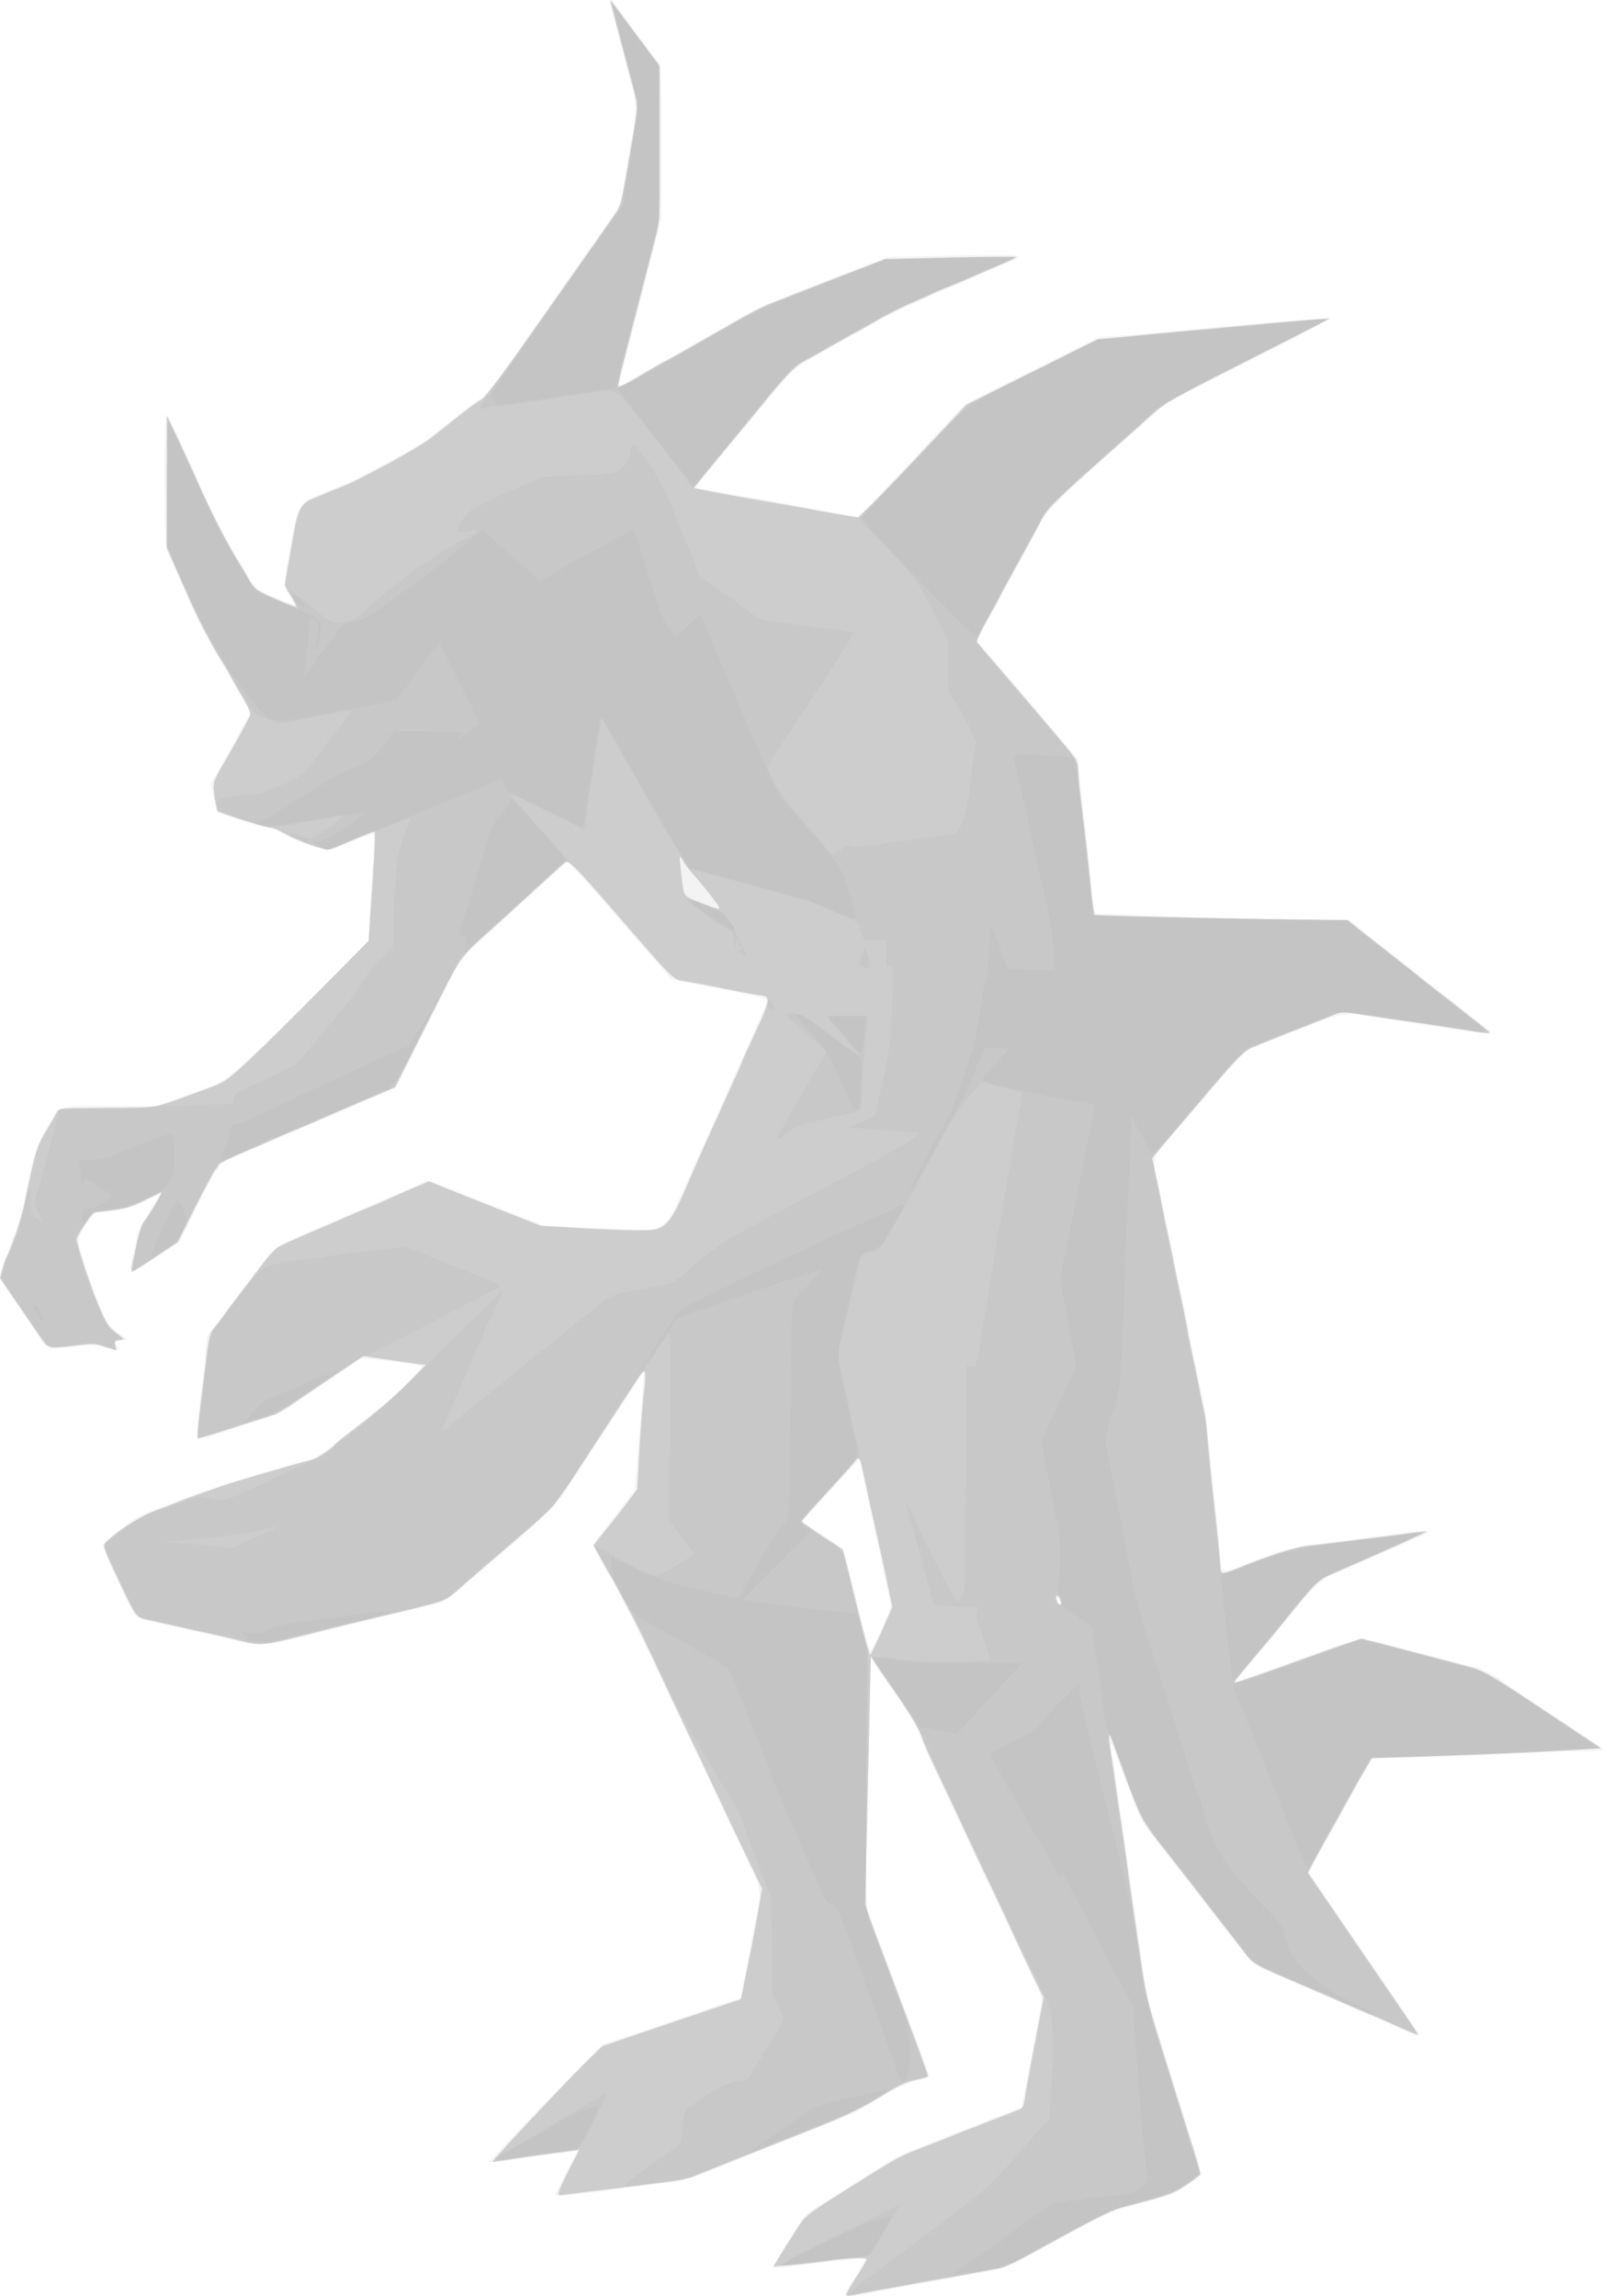 <svg xmlns="http://www.w3.org/2000/svg" width="800.228" height="1145.892" viewBox="0 0 800.228 1145.892"><g fill="#ABABAB" fill-rule="evenodd"><path fill-opacity=".133" d="M304.806,2.792 C305.141,4.305 305.8,6.892 306.271,8.542 C306.742,10.192 308.539,16.942 310.263,23.542 C311.987,30.142 314.302,38.917 315.407,43.042 C317.719,51.677 317.79,56.558 315.759,67.042 C313.526,78.566 311.433,90.964 310.695,97.042 C310.327,100.067 309.233,103.442 308.264,104.542 C307.295,105.642 304.038,110.178 301.025,114.623 C298.013,119.067 293.752,125.142 291.557,128.123 C289.362,131.103 284.772,137.592 281.358,142.542 C277.944,147.492 272.132,155.861 268.443,161.141 C264.753,166.42 257.46,176.857 252.235,184.334 C246.221,192.941 241.818,198.267 240.235,198.85 C238.86,199.356 233.91,202.847 229.235,206.608 C224.56,210.369 217.81,215.784 214.235,218.642 C207.88,223.722 173.61,241.681 162.735,245.631 C149.082,250.59 148.923,250.821 145.189,271.082 C141.645,290.315 141.583,293.189 144.62,297.659 C146.029,299.732 147.009,301.602 146.796,301.814 C146.584,302.026 142.172,300.333 136.99,298.052 C127.653,293.94 127.536,293.845 123.717,287.223 C121.598,283.548 118.659,278.742 117.185,276.542 C113.62,271.22 99.235,242.337 99.235,240.501 C99.235,240.268 97.26,235.906 94.845,230.809 C92.431,225.712 88.97,218.28 87.154,214.292 C85.338,210.305 83.488,207.042 83.044,207.042 C82.599,207.042 82.235,221.935 82.235,240.138 C82.235,266.958 82.507,273.737 83.667,275.888 C85.519,279.32 89.174,287.515 93.281,297.447 C97.355,307.297 99.672,311.668 113.863,336.271 L125.242,356 L122.239,360.882 C120.587,363.567 119.235,365.97 119.235,366.223 C119.235,366.476 116.066,372.215 112.192,378.976 L105.149,391.269 L106.738,398.406 L108.326,405.542 L119.686,409.292 C125.934,411.355 132.207,413.042 133.625,413.042 C135.044,413.042 138.375,414.377 141.027,416.009 C146.365,419.293 159.395,424.024 163.133,424.035 C164.452,424.039 170.179,422.156 175.859,419.851 C181.539,417.546 186.478,415.952 186.834,416.308 C187.19,416.664 186.75,425.187 185.856,435.249 C184.962,445.31 184.232,457.145 184.233,461.549 L184.235,469.555 L155.985,497.603 C118.615,534.704 113.388,539.264 104.643,542.381 C100.844,543.736 93.265,546.464 87.803,548.443 L77.87,552.042 L54.208,552.042 C26.99,552.042 30.259,550.801 22.768,563.972 C17.998,572.36 16.864,575.924 13.206,594.042 C10.595,606.979 9.754,609.807 4.654,622.811 C2.224,629.008 0.235,635.169 0.235,636.5 C0.235,637.852 3.334,643.477 7.248,649.232 C11.106,654.902 16.315,662.58 18.825,666.292 C23.321,672.942 23.455,673.042 27.869,673.042 C30.333,673.042 35.459,672.529 39.259,671.901 C45.147,670.929 47.074,671.014 52.292,672.478 C58.48,674.214 60.583,673.99 58.418,671.825 C56.514,669.921 57.023,669.189 60.485,668.855 L63.735,668.542 L59.313,665.542 C56.88,663.892 54.15,661.192 53.246,659.542 C48.674,651.197 39.235,623.756 39.235,618.81 C39.235,617.467 41.06,613.819 43.29,610.705 C46.947,605.597 47.707,605.039 51.04,605.007 C57.262,604.948 66.419,602.522 72.956,599.202 C76.378,597.464 79.399,596.042 79.669,596.042 C79.939,596.042 77.477,600.235 74.197,605.36 C70.918,610.486 68.235,615.708 68.235,616.966 C68.235,618.224 67.535,621.955 66.679,625.257 C63.686,636.808 64.114,636.904 77.735,627.758 L89.735,619.701 L98.235,602.252 C102.91,592.655 107.298,584.584 107.985,584.316 C108.672,584.047 109.235,583.203 109.235,582.44 C109.235,581.677 111.373,580.091 113.985,578.917 C116.598,577.742 120.535,575.977 122.735,574.994 C124.935,574.011 140.685,567.279 157.735,560.034 C174.785,552.789 190.76,545.937 193.235,544.807 L197.735,542.752 L213.735,510.784 L229.735,478.816 L244.048,465.679 C251.92,458.454 263.993,447.463 270.877,441.256 L283.393,429.969 L289.675,436.756 C293.131,440.488 299.732,447.894 304.346,453.214 C308.96,458.533 317.772,468.691 323.928,475.787 L335.121,488.689 L343.428,490.414 C347.997,491.363 354.885,492.758 358.735,493.513 C385.126,498.693 382.959,498.017 382.439,500.914 C382.179,502.36 381.624,503.992 381.205,504.542 C380.786,505.092 379.271,508.344 377.837,511.768 C375.254,517.936 373.122,522.7 366.604,536.865 C364.751,540.893 363.235,544.379 363.235,544.612 C363.235,544.846 361.835,548.075 360.123,551.789 C358.412,555.503 356.198,560.342 355.203,562.542 C354.209,564.742 351.051,571.717 348.186,578.042 C345.322,584.367 341.229,593.592 339.091,598.542 C336.414,604.742 334.043,608.58 331.47,610.879 L327.735,614.216 L317.735,613.634 C312.235,613.314 299.635,612.778 289.735,612.444 L271.735,611.837 L250.235,603.367 C238.41,598.709 225.379,593.528 221.277,591.854 C214.25,588.987 213.644,588.898 210.777,590.321 C206.359,592.513 198.337,596.042 197.771,596.042 C197.504,596.042 194.461,597.332 191.01,598.908 C187.559,600.485 177.085,605.033 167.735,609.015 C135.839,622.601 137.502,621.586 129.131,632.583 C125.063,637.927 120.16,644.426 118.235,647.026 C116.31,649.626 112.177,655.13 109.05,659.257 L103.365,666.76 L102.229,679.112 C101.604,685.906 100.925,691.734 100.721,692.065 C100.044,693.16 98.209,717.192 98.738,718.047 C99.023,718.509 102.964,717.63 107.496,716.095 C112.027,714.56 121.135,711.578 127.735,709.468 C137.056,706.488 141.521,704.407 147.735,700.147 C152.135,697.131 161.301,690.893 168.104,686.285 L180.473,677.908 L187.104,678.523 C194.836,679.241 206.915,680.958 209.604,681.721 C211.162,682.164 210.33,683.414 204.604,689.234 C200.826,693.074 195.035,698.293 191.735,700.832 C188.435,703.371 185.51,705.714 185.235,706.038 C184.745,706.616 169.759,718.533 161.591,724.842 C159.312,726.602 157,728.042 156.453,728.042 C155.523,728.042 144.163,731.14 132.735,734.509 C118.439,738.724 101.091,744.352 93.869,747.119 C89.395,748.832 84.16,750.829 82.235,751.556 C70.074,756.151 66.611,757.9 62.174,761.686 C59.445,764.016 55.867,766.88 54.224,768.05 C52.58,769.221 51.235,770.753 51.235,771.456 C51.235,772.668 61.431,795.062 65.816,803.481 C67.031,805.814 68.86,807.697 70.301,808.099 C72.969,808.845 82.57,811.031 94.235,813.55 C103.353,815.518 113.19,817.802 119.235,819.354 C128.807,821.811 136.157,820.863 164.235,813.547 C169.622,812.143 199.387,804.938 214.235,801.444 C222.322,799.54 220.05,801.19 251.064,774.697 C271.811,756.974 277.32,751.549 282.51,743.732 C287.655,735.98 297.975,720.253 314.129,695.542 L321.32,684.542 L320.757,694.042 C320.448,699.267 319.458,712.542 318.559,723.542 L316.923,743.542 L311.329,750.86 C308.252,754.885 303.613,760.96 301.019,764.36 C298.425,767.76 296.288,770.948 296.269,771.444 C296.25,771.94 298.198,775.765 300.598,779.944 C311.623,799.146 319.9,815.66 337.737,854.042 C341.187,861.467 347.661,875.1 352.123,884.338 C356.584,893.576 360.235,901.301 360.235,901.505 C360.235,901.708 364.562,910.8 369.85,921.709 C380.259,943.182 380.387,943.714 377.841,955.042 C377.037,958.617 375.865,964.467 375.235,968.042 C374.605,971.617 373.474,977.692 372.722,981.542 C371.969,985.392 371.063,990.455 370.707,992.792 C370.351,995.129 369.926,997.042 369.763,997.042 C369.601,997.042 358.953,1000.677 346.101,1005.119 C333.25,1009.561 317.785,1014.782 311.735,1016.721 L300.735,1020.246 L286.449,1034.894 C278.592,1042.95 265.774,1056.236 257.965,1064.417 L243.767,1079.293 L250.251,1078.619 C253.817,1078.249 261.01,1077.303 266.235,1076.518 C279.207,1074.569 288.235,1073.352 288.235,1073.552 C288.235,1073.644 285.77,1078.404 282.756,1084.131 C279.743,1089.857 277.268,1094.924 277.256,1095.39 C277.228,1096.522 293.274,1094.836 323.922,1090.487 C329.524,1089.692 335.553,1089.042 337.32,1089.042 C339.943,1089.042 356.945,1082.858 371.735,1076.523 C373.385,1075.817 381.26,1072.691 389.235,1069.577 C397.21,1066.463 404.635,1063.518 405.735,1063.033 C406.835,1062.547 410.21,1061.171 413.235,1059.976 C416.26,1058.781 420.085,1057.236 421.735,1056.544 C423.385,1055.852 425.209,1055.118 425.788,1054.914 C426.367,1054.709 432.242,1051.293 438.842,1047.321 C446.718,1042.583 453.06,1039.538 457.289,1038.463 C460.834,1037.562 463.858,1036.714 464.007,1036.578 C464.267,1036.342 459.044,1021.747 457.195,1017.542 C456.712,1016.442 454.232,1009.917 451.685,1003.042 C443.484,980.903 439.574,970.531 435.164,959.212 L431.918,950.883 L433.327,889.367 L434.735,827.852 L439.777,835.197 C442.55,839.237 447.766,846.817 451.368,852.042 C454.969,857.267 458.239,862.849 458.633,864.446 C459.471,867.838 466.428,883.267 476.847,904.839 C480.91,913.253 484.235,920.303 484.235,920.508 C484.235,920.712 487.105,926.878 490.613,934.21 C496.96,947.477 501.12,956.29 508.234,971.542 C510.287,975.942 513.868,983.576 516.192,988.506 C520.41,997.455 520.415,997.48 519.254,1003.506 C518.613,1006.826 517.443,1012.917 516.653,1017.042 C515.864,1021.167 514.565,1027.917 513.768,1032.042 C512.971,1036.167 511.805,1042.276 511.178,1045.617 L510.036,1051.693 L500.885,1055.296 C495.853,1057.278 485.21,1061.434 477.235,1064.532 C453.168,1073.883 447.902,1076.116 443.985,1078.633 C441.923,1079.958 438.548,1082.099 436.485,1083.39 C431.377,1086.589 422.955,1091.952 415.735,1096.604 C412.435,1098.73 408.61,1101.078 407.235,1101.822 C405.86,1102.566 403.715,1104.131 402.468,1105.299 C400.033,1107.58 386.235,1129.5 386.235,1131.087 C386.235,1132.331 386.763,1132.313 399.735,1130.625 C417.835,1128.27 431.414,1126.887 431.878,1127.352 C432.118,1127.592 429.803,1131.783 426.732,1136.665 C421.155,1145.534 421.152,1145.542 423.698,1145.859 C425.099,1146.033 429.506,1145.501 433.491,1144.677 C437.475,1143.852 444.785,1142.449 449.735,1141.558 C454.685,1140.667 462.11,1139.306 466.235,1138.532 C470.36,1137.759 476.66,1136.621 480.235,1136.004 C502.607,1132.142 502.236,1132.276 524.235,1120.047 C545.236,1108.372 554.925,1103.631 561.177,1101.97 C587.158,1095.067 586.227,1095.41 593.187,1090.175 C596.185,1087.919 599.022,1085.946 599.49,1085.79 C599.959,1085.634 598.81,1080.789 596.938,1075.024 C595.066,1069.259 592.756,1061.842 591.805,1058.542 C590.853,1055.242 589.694,1051.417 589.229,1050.042 C588.01,1046.439 579.913,1020.501 575.805,1007.042 C573.875,1000.717 572.041,993.517 571.729,991.042 C571.169,986.594 569.448,974.495 566.751,956.042 C561.737,921.737 558.295,897.58 557.204,889.042 C556.678,884.917 555.755,879.144 555.153,876.213 C553.885,870.03 554.419,868.517 556.195,873.26 C556.871,875.065 558.107,878.342 558.942,880.542 C559.777,882.742 561.058,886.117 561.789,888.042 C562.52,889.967 564.575,895.489 566.356,900.312 C568.398,905.843 571.097,910.885 573.664,913.965 C575.903,916.65 580.21,922.105 583.235,926.088 C590.122,935.155 599.331,947.023 608.027,958.04 C611.716,962.714 616.588,969.047 618.853,972.114 C624.183,979.33 626.672,981.209 636.019,985.074 C640.263,986.829 645.985,989.307 648.735,990.58 C651.485,991.854 662.06,996.465 672.235,1000.829 C682.41,1005.192 692.76,1009.678 695.235,1010.798 C702.236,1013.967 707.402,1016.042 708.289,1016.042 C708.735,1016.042 707.442,1013.618 705.417,1010.655 C703.392,1007.692 698.447,1000.437 694.429,994.532 C690.41,988.627 684.144,979.463 680.504,974.169 C673.015,963.276 661.023,945.764 656.459,939.053 L653.405,934.563 L657.94,926.053 C660.433,921.372 664.895,913.405 667.854,908.348 C670.814,903.291 673.235,898.948 673.235,898.697 C673.235,898.446 675.972,893.471 679.317,887.641 L685.399,877.042 L706.567,877.014 C718.209,876.999 737.86,876.337 750.235,875.542 C762.61,874.747 778.923,874.085 786.485,874.07 C794.048,874.054 800.228,873.705 800.228,873.292 C800.228,872.879 798.762,871.575 796.978,870.394 C795.194,869.213 784.96,862.47 774.235,855.409 C763.51,848.348 754.51,842.34 754.235,842.057 C751.482,839.223 740.341,832.799 736.993,832.115 C734.651,831.637 727.335,829.803 720.735,828.04 C714.135,826.277 707.16,824.488 705.235,824.065 C703.31,823.642 698.135,822.238 693.735,820.945 C681.465,817.338 677.231,817.747 659.235,824.272 C633.796,833.496 623.943,837.061 619.997,838.467 L616.259,839.8 L619.285,836.171 C626.348,827.701 636.247,815.675 643.36,806.924 C656.433,790.839 659.708,787.954 669.235,784.131 C673.91,782.254 681.335,779.042 685.735,776.992 C690.135,774.942 697.335,771.792 701.735,769.991 C706.135,768.19 710.623,766.115 711.708,765.379 C713.517,764.153 713.361,764.042 709.831,764.042 C707.715,764.042 701.877,764.678 696.859,765.455 C691.841,766.232 681.435,767.617 673.735,768.533 C646.786,771.738 641.015,772.904 631.735,777.018 C630.635,777.506 625.46,779.466 620.235,781.375 C609.163,785.419 609.796,785.857 608.806,773.484 C607.908,762.27 602.768,712.826 601.743,705.542 C601.511,703.892 599.715,694.892 597.753,685.542 C595.79,676.192 593.501,664.942 592.665,660.542 C591.829,656.142 590.531,649.842 589.78,646.542 C589.029,643.242 587.66,636.717 586.737,632.042 C585.815,627.367 584.446,620.617 583.696,617.042 C582.947,613.467 581.595,606.942 580.692,602.542 C579.789,598.142 578.417,591.75 577.643,588.336 C575.314,578.071 575.512,577.351 582.985,568.927 C590.966,559.929 608.875,539.104 616.162,530.346 C618.997,526.939 622.311,523.852 623.526,523.487 C624.741,523.122 635.252,519.047 646.883,514.432 C670.058,505.238 670.98,505.071 685.235,507.466 C689.91,508.252 698.685,509.627 704.735,510.523 C710.785,511.418 719.785,512.775 724.735,513.538 C729.685,514.301 736.21,515.184 739.235,515.5 L744.735,516.074 L741.126,512.808 C739.141,511.012 735.091,507.65 732.126,505.338 C729.161,503.026 723.135,498.329 718.735,494.901 C714.335,491.472 707.697,486.277 703.985,483.355 C700.273,480.433 693.973,475.483 689.985,472.354 C685.998,469.226 680.598,464.924 677.985,462.795 L673.236,458.924 L645.985,458.99 C630.998,459.027 603.885,458.386 585.735,457.567 C567.585,456.747 551.3,456.069 549.546,456.06 C545.919,456.04 546.271,457.361 544.209,436.042 C543.597,429.717 542.482,419.142 541.731,412.542 C540.98,405.942 539.819,395.592 539.15,389.542 L537.934,378.542 L530.835,370.228 C526.93,365.656 521.485,359.292 518.735,356.087 C515.985,352.883 510.368,346.274 506.252,341.401 C502.137,336.529 496.211,329.705 493.084,326.237 L487.399,319.932 L491.156,313.237 C493.222,309.555 497.08,302.492 499.729,297.542 C502.377,292.592 507.287,283.57 510.64,277.494 C513.992,271.418 518.085,263.855 519.735,260.687 C523.28,253.883 530.343,247.055 570.578,211.542 L583.04,200.542 L623.638,180.054 C645.966,168.786 664.235,159.301 664.235,158.977 C664.235,158.653 662.998,158.513 661.485,158.665 C659.972,158.817 652.435,159.432 644.735,160.032 C631.326,161.077 615.974,162.437 582.235,165.569 C573.71,166.361 562.728,167.287 557.83,167.628 L548.926,168.247 L515.251,185.049 L481.576,201.85 L455.342,229.946 C440.914,245.399 428.664,258.042 428.119,258.042 C427.575,258.042 424.116,257.416 420.432,256.652 C416.749,255.887 409.46,254.505 404.235,253.58 C399.01,252.656 391.585,251.284 387.735,250.533 C383.885,249.781 377.36,248.653 373.235,248.027 C369.11,247.4 362.642,246.247 358.862,245.464 C355.082,244.682 350.92,244.042 349.612,244.042 C348.305,244.042 347.235,243.701 347.235,243.285 C347.235,242.868 349.598,239.816 352.485,236.501 C355.372,233.187 359.287,228.465 361.183,226.009 C363.08,223.552 366.23,219.725 368.183,217.503 C370.137,215.282 376.527,207.632 382.384,200.503 C388.241,193.375 394.316,186.376 395.884,184.951 C397.452,183.526 404.585,179.085 411.735,175.081 C418.885,171.078 429.685,164.962 435.735,161.491 C441.785,158.019 458.435,150.202 472.735,144.118 C487.035,138.035 500.085,132.423 501.735,131.647 C503.385,130.87 505.523,129.981 506.485,129.67 C507.447,129.359 508.235,128.592 508.235,127.966 C508.235,127.123 499.774,127.02 475.611,127.568 L442.987,128.308 L430.361,133.226 C423.417,135.931 410.085,141.083 400.735,144.674 C384.098,151.065 373.708,155.833 366.387,160.437 C364.378,161.7 359.81,164.302 356.235,166.218 C352.66,168.134 340.571,174.953 329.37,181.372 C318.17,187.79 308.912,193.042 308.798,193.042 C308.571,193.042 309.646,188.793 316.765,161.542 C319.351,151.642 321.816,141.967 322.242,140.042 C322.669,138.117 324.642,130.335 326.626,122.749 L330.235,108.956 L330.235,70.621 C330.235,36.859 330.046,32.13 328.651,30.972 C327.779,30.249 325.671,27.606 323.967,25.1 C322.262,22.593 320.559,20.317 320.183,20.042 C319.806,19.767 318.202,17.698 316.617,15.443 C304.956,-1.141 303.617,-2.576 304.806,2.792 M418.235,739.809 C412.46,746.18 406.099,753.207 404.098,755.423 L400.462,759.453 L410.696,766.201 C422.533,774.006 420.583,769.96 428.811,803.788 C431.519,814.924 434.09,823.918 434.525,823.775 C434.959,823.632 437.496,818.738 440.163,812.9 C444.437,803.54 444.915,801.826 444.203,798.413 C442.81,791.741 438.486,771.949 436.257,762.042 C435.081,756.817 433.738,750.517 433.272,748.042 C432.172,742.206 429.169,728.64 428.924,728.406 C428.82,728.306 424.01,733.438 418.235,739.809 M527.25,797.733 C527.259,798.178 527.702,799.217 528.235,800.042 C529.07,801.335 529.206,801.308 529.22,799.851 C529.228,798.921 528.785,797.882 528.235,797.542 C527.685,797.202 527.242,797.288 527.25,797.733"/><path fill-opacity=".516" d="M306.324,6.792 C307.945,13.098 309.551,19.185 315.894,43.042 C318.646,53.396 318.72,51.384 314.705,75.292 C310.842,98.291 309.827,102.671 307.58,106.042 C306.297,107.967 302.207,113.864 298.491,119.147 C294.775,124.429 280.762,144.362 267.351,163.44 C251.547,185.923 241.986,198.637 240.178,199.571 C237.62,200.894 234.126,203.558 215.235,218.588 C208.893,223.634 177.817,240.514 169.409,243.481 C167.09,244.299 163.74,245.632 161.964,246.443 C160.188,247.254 157.066,248.589 155.027,249.411 C150.951,251.053 148.711,254.994 147.277,263.042 C146.836,265.517 145.475,273.089 144.253,279.869 L142.032,292.196 L145.172,297.247 C146.899,300.025 148.108,302.502 147.86,302.751 C147.324,303.286 131.91,296.714 128.573,294.528 C127.301,293.695 125.242,291.158 123.998,288.892 C122.753,286.625 121.28,284.044 120.723,283.156 C113.331,271.365 104.976,254.987 96.434,235.542 C94.743,231.692 91.1,223.817 88.339,218.042 L83.318,207.542 L83.277,240.439 L83.235,273.335 L89.852,288.439 C99.644,310.788 105.517,322.228 113.264,334.042 C113.805,334.867 114.537,336.217 114.89,337.042 C115.243,337.867 117.746,342.255 120.451,346.792 C124.142,352.984 125.195,355.604 124.67,357.292 C124.111,359.089 118.088,370.102 112.227,380.042 C106.357,389.997 106.071,390.991 107.125,397.762 C107.683,401.347 108.351,404.491 108.609,404.75 C109.635,405.775 132.573,413.042 134.785,413.042 C136.084,413.042 139.529,414.447 142.441,416.164 C147.677,419.253 160.754,424.042 163.95,424.042 C164.86,424.042 167.433,423.174 169.669,422.114 C173.986,420.067 186.296,415.042 186.995,415.042 C187.508,415.042 186.563,434.503 185.077,454.542 L183.964,469.542 L160.35,493.54 C147.362,506.739 131.335,522.578 124.735,528.737 C113.072,539.62 112.454,540.037 102.735,543.599 C74.63,553.9 79.553,552.969 52.954,553.008 C31.239,553.039 29.115,553.194 28.518,554.792 C28.159,555.754 26.094,559.45 23.93,563.005 C18.269,572.305 17.975,573.25 12.269,600.542 C10.503,608.987 5.447,624.018 3.187,627.542 C2.834,628.092 1.973,630.66 1.272,633.248 L0,637.954 L4.328,644.248 C6.709,647.71 10.36,653.017 12.441,656.042 C14.522,659.067 17.921,664.017 19.993,667.042 C24.251,673.257 23.647,673.12 39.091,671.369 C46.186,670.564 48.224,670.69 52.591,672.199 C55.42,673.177 57.856,673.991 58.004,674.009 C58.152,674.027 57.999,672.951 57.664,671.617 C57.145,669.545 57.448,669.145 59.748,668.867 C62.407,668.546 62.386,668.501 58.019,665.242 C54.165,662.365 52.995,660.502 48.914,650.742 C44.66,640.568 38.275,621.212 38.246,618.406 C38.232,616.993 46.144,605.042 47.094,605.042 C47.475,605.042 51.601,604.573 56.261,603.999 C62.888,603.183 66.403,602.094 72.388,598.999 C76.597,596.823 80.316,595.042 80.653,595.042 C81.285,595.042 73.875,607.37 71.637,610.042 C70.461,611.446 68.756,617.797 66.401,629.541 C65.85,632.29 65.533,634.674 65.698,634.839 C65.863,635.003 71.114,631.724 77.366,627.55 L88.735,619.963 L97.568,602.348 C102.425,592.661 107.038,584.096 107.818,583.317 C108.597,582.537 109.235,581.546 109.235,581.113 C109.235,580.681 114.298,578.191 120.485,575.581 C126.673,572.97 134.014,569.782 136.799,568.497 C139.584,567.211 144.309,565.197 147.299,564.021 C150.289,562.845 155.435,560.655 158.735,559.155 C162.035,557.654 172.047,553.329 180.984,549.544 L197.234,542.661 L213.336,510.602 C230.853,475.723 229.022,478.33 247.74,461.617 C253.237,456.709 262.838,447.948 269.075,442.149 C275.312,436.349 281.19,431.061 282.138,430.398 C283.9,429.163 287.91,433.186 307.389,455.729 C335.526,488.291 336.065,488.842 340.508,489.509 C345.515,490.261 358.136,492.648 367.235,494.565 C370.81,495.318 375.872,496.211 378.485,496.549 C382.662,497.09 383.235,497.454 383.235,499.565 C383.235,500.885 381.712,505.245 379.851,509.254 C372.239,525.646 370.235,530.068 370.235,530.475 C370.235,530.71 368.927,533.746 367.327,537.222 C365.728,540.698 362.402,548.042 359.936,553.542 C357.471,559.042 354.111,566.467 352.471,570.042 C350.831,573.617 347.66,580.817 345.426,586.042 C333.75,613.337 333.049,614.041 317.525,614.045 C311.591,614.046 298.41,613.526 288.235,612.888 L269.735,611.729 L254.735,605.817 C246.485,602.566 233.989,597.607 226.965,594.798 L214.195,589.69 L208.465,592.041 C205.314,593.334 199.363,595.938 195.241,597.828 C191.119,599.717 185.53,602.137 182.821,603.205 C180.112,604.273 176.06,605.98 173.816,606.999 C171.571,608.018 163.21,611.629 155.235,615.024 C147.26,618.419 139.714,621.853 138.466,622.655 C137.218,623.457 133.618,627.545 130.466,631.739 C127.314,635.934 122.611,642.105 120.014,645.454 C117.418,648.802 113.864,653.567 112.117,656.042 C110.37,658.517 107.938,661.667 106.712,663.042 C104.863,665.117 104.2,667.923 102.813,679.542 C101.894,687.242 100.463,698.88 99.634,705.405 C98.806,711.929 98.335,717.475 98.589,717.729 C98.843,717.983 107.502,715.457 117.832,712.116 C128.162,708.775 136.951,706.042 137.362,706.042 C137.774,706.042 142.526,703.045 147.923,699.381 C153.319,695.717 163.052,689.136 169.55,684.757 L181.365,676.793 L192.05,678.389 C197.927,679.267 204.938,680.26 207.631,680.597 L212.528,681.208 L203.631,690.216 C195.428,698.521 188.073,704.758 173.478,715.782 C170.391,718.114 167.611,720.376 167.3,720.808 C165.519,723.284 157.993,728.095 154.642,728.899 C151.002,729.774 139.408,733.056 127.735,736.517 C124.985,737.333 120.26,738.725 117.235,739.612 C111.61,741.26 91.337,748.466 87.735,750.098 C86.635,750.596 82,752.359 77.435,754.016 C69.8,756.787 56.42,765.5 52.446,770.287 C51.411,771.535 52.332,774.192 57.773,785.669 C68.911,809.16 67.211,807.015 76.235,808.969 C79.26,809.624 84.435,810.788 87.735,811.556 C91.035,812.324 97.11,813.672 101.235,814.552 C105.36,815.432 111.21,816.748 114.235,817.477 C132.522,821.883 127.732,822.207 158.485,814.486 C161.647,813.692 166.823,812.392 169.985,811.598 C173.147,810.804 180.46,809.037 186.235,807.671 C223.442,798.871 222.146,799.309 229.08,793.165 C238.022,785.24 246.529,777.863 257.907,768.166 C274.673,753.877 277.096,751.243 285.944,737.698 C290.67,730.462 298.808,718.017 304.027,710.042 C309.246,702.067 315.039,693.199 316.9,690.336 C322.636,681.511 322.976,682.037 321.232,697.042 C320.689,701.717 319.763,714.018 319.175,724.378 L318.105,743.213 L313.92,748.898 C311.618,752.024 308.281,756.373 306.504,758.562 C304.727,760.751 301.699,764.486 299.775,766.862 L296.277,771.181 L299.901,777.862 C301.895,781.536 303.854,784.992 304.255,785.542 C305.027,786.602 310.421,796.615 316.915,809.042 C319.07,813.167 324.582,824.642 329.164,834.542 C333.745,844.442 340.635,859.067 344.475,867.042 C348.314,875.017 354.277,887.617 357.724,895.042 C361.172,902.467 367.696,916.192 372.222,925.542 L380.452,942.542 L378.296,955.042 C377.11,961.917 375.52,970.467 374.762,974.042 C374.003,977.617 372.583,984.434 371.606,989.191 L369.828,997.841 L350.282,1004.416 C339.531,1008.033 323.985,1013.301 315.735,1016.123 L300.735,1021.255 L292.406,1029.399 C280.634,1040.907 244.912,1079.043 245.907,1079.039 C246.362,1079.037 250.56,1078.405 255.235,1077.635 C259.91,1076.864 268.01,1075.714 273.235,1075.079 C278.46,1074.443 284.192,1073.706 285.973,1073.44 L289.21,1072.956 L283.727,1083.602 C280.711,1089.457 278.467,1094.609 278.741,1095.051 C279.014,1095.493 280.024,1095.702 280.986,1095.516 C281.948,1095.329 287.01,1094.672 292.235,1094.054 C297.46,1093.437 306.685,1092.302 312.735,1091.531 C318.785,1090.761 328.01,1089.602 333.235,1088.955 C338.46,1088.309 344.085,1087.188 345.735,1086.465 C348.852,1085.098 365.904,1078.29 396.735,1066.103 C416.766,1058.184 416.192,1058.425 425.235,1054.157 C431.934,1050.995 433.314,1050.225 444.071,1043.66 C449.959,1040.066 453.545,1038.687 460.485,1037.346 C461.997,1037.054 463.235,1036.445 463.235,1035.992 C463.235,1035.304 451.041,1002.131 444.322,984.542 C438.687,969.789 437.228,965.852 434.683,958.542 L431.899,950.542 L433.317,888.542 L434.735,826.542 L436.901,830.042 C438.093,831.967 442.241,838.042 446.119,843.542 C454.207,855.014 459.734,864.397 460.59,868.112 C460.916,869.526 464.838,878.301 469.304,887.612 C473.771,896.924 479.688,909.492 482.454,915.542 C485.219,921.592 490.587,932.976 494.383,940.84 C498.178,948.704 503.277,959.572 505.713,964.993 C508.149,970.413 512.584,979.852 515.568,985.969 L520.994,997.089 L519.582,1004.316 C518.806,1008.29 517.464,1015.367 516.6,1020.042 C515.736,1024.717 514.375,1031.917 513.575,1036.042 C512.776,1040.167 511.86,1045.493 511.539,1047.877 C511.17,1050.616 510.363,1052.398 509.345,1052.718 C508.46,1052.996 506.835,1053.62 505.735,1054.105 C504.635,1054.59 501.26,1055.912 498.235,1057.042 C495.21,1058.172 491.835,1059.489 490.735,1059.969 C489.635,1060.448 487.16,1061.407 485.235,1062.099 C483.31,1062.791 479.935,1064.107 477.735,1065.023 C473.28,1066.878 469.07,1068.538 458.735,1072.517 C450.004,1075.878 448.008,1076.921 436.235,1084.272 C401.478,1105.975 402.393,1105.308 398.041,1112.131 C393.25,1119.644 390.225,1124.45 387.823,1128.367 L386.091,1131.192 L394.413,1130.523 C398.99,1130.155 407.12,1129.221 412.478,1128.448 C417.837,1127.675 424.716,1127.042 427.764,1127.042 C433.149,1127.042 433.269,1127.102 432.02,1129.164 C431.313,1130.331 430.285,1132.036 429.735,1132.954 C429.185,1133.871 427.215,1136.984 425.356,1139.87 C423.498,1142.756 422.206,1145.346 422.485,1145.625 C422.764,1145.904 424.959,1145.704 427.363,1145.182 C429.768,1144.659 436.01,1143.474 441.235,1142.549 C446.46,1141.624 453.885,1140.274 457.735,1139.549 C461.585,1138.825 467.885,1137.713 471.735,1137.08 C475.585,1136.446 481.885,1135.305 485.735,1134.544 C489.585,1133.783 494.738,1132.854 497.185,1132.48 C501.541,1131.813 504.952,1130.185 524.235,1119.569 C545.235,1108.008 555.858,1102.655 559.211,1101.942 C561.149,1101.531 568.135,1099.697 574.735,1097.868 C586.029,1094.738 590.324,1092.543 599.131,1085.405 C599.502,1085.104 596.796,1075.551 593.787,1066.542 C593.052,1064.342 591.009,1057.817 589.247,1052.042 C587.485,1046.267 584.767,1037.492 583.208,1032.542 C572.262,997.794 572.224,997.636 567.747,966.542 C566.875,960.492 565.536,951.267 564.769,946.042 C564.003,940.817 562.866,932.492 562.242,927.542 C561.619,922.592 560.494,914.717 559.742,910.042 C558.99,905.367 557.635,896.142 556.73,889.542 C555.825,882.942 554.669,875.104 554.16,872.125 C553.286,867.01 553.595,864.106 554.689,867.149 C570.012,909.789 568.638,907.004 583.944,926.462 C594.51,939.895 597.91,944.255 602.719,950.542 C605.664,954.392 610.38,960.467 613.2,964.042 C616.02,967.617 619.848,972.567 621.707,975.042 C625.663,980.311 626.101,980.554 650.235,990.861 C660.41,995.206 670.796,999.701 673.316,1000.849 C675.835,1001.998 680.11,1003.812 682.816,1004.882 C685.521,1005.951 690.751,1008.209 694.436,1009.9 C705.996,1015.203 708.375,1016.082 707.585,1014.756 C707.187,1014.089 703.511,1008.657 699.418,1002.687 C692.094,992.005 683.79,979.864 676.407,969.042 C674.343,966.017 668.215,957.051 662.789,949.117 L652.924,934.692 L655.308,930.117 C656.62,927.601 660.356,920.817 663.611,915.042 C666.866,909.267 671.058,901.711 672.927,898.251 C674.796,894.791 678.236,888.716 680.572,884.751 L684.819,877.542 L702.777,876.918 C754.397,875.124 764.198,874.718 781,873.675 L799.266,872.542 L770.286,853.26 C744.024,835.786 740.576,833.786 733.521,831.927 C729.239,830.799 721.01,828.619 715.235,827.082 C709.46,825.544 699.074,822.815 692.156,821.017 L679.576,817.747 L672.156,820.304 C668.074,821.711 660.235,824.49 654.735,826.479 C623.459,837.789 616.235,840.225 616.235,839.464 C616.235,839.001 622.712,831.112 631.799,820.507 C634.172,817.737 637.604,813.62 639.424,811.357 C657.553,788.83 657.683,788.7 665.392,785.37 C689.191,775.09 712.255,764.729 711.971,764.445 C711.79,764.264 708.738,764.528 705.189,765.031 C699.447,765.845 692.17,766.761 665.235,770.059 C661.11,770.565 655.048,771.262 651.765,771.609 C646.935,772.12 629.861,777.628 619.735,781.941 C610.382,785.925 609.23,785.964 609.249,782.292 C609.257,780.779 608.571,773.242 607.725,765.542 C604.565,736.803 603.284,724.323 602.695,716.542 C602.361,712.142 601.704,706.967 601.233,705.042 C600.763,703.117 599.638,697.717 598.735,693.042 C597.831,688.367 596.48,681.842 595.731,678.542 C594.983,675.242 594.088,670.967 593.743,669.042 C593.399,667.117 592.718,663.292 592.23,660.542 C591.743,657.792 590.395,651.267 589.235,646.042 C588.075,640.817 586.725,634.292 586.235,631.542 C585.745,628.792 584.395,622.267 583.235,617.042 C582.075,611.817 580.724,605.292 580.232,602.542 C579.741,599.792 578.39,593.159 577.231,587.802 L575.124,578.061 L584.641,566.802 C618.897,526.274 620.526,524.552 627.025,521.995 C630.165,520.76 634.085,519.172 635.735,518.467 C637.385,517.761 644.135,515.1 650.735,512.553 C657.335,510.006 664.277,507.215 666.163,506.351 C669.283,504.92 670.491,504.924 679.663,506.392 C685.202,507.279 692.885,508.432 696.735,508.954 C709.93,510.743 726.738,513.258 734.671,514.63 C741.539,515.818 744.638,515.853 743.152,514.726 C742.923,514.553 739.36,511.732 735.235,508.459 C724.244,499.737 721.334,497.462 715.235,492.824 C712.21,490.524 709.239,488.17 708.633,487.592 C708.027,487.015 702.908,482.942 697.258,478.542 C691.608,474.142 683.814,468.014 679.937,464.924 L672.888,459.305 L633.312,458.681 C611.545,458.338 583.092,457.769 570.084,457.417 L546.432,456.777 L545.91,454.16 C545.623,452.72 545.115,448.617 544.78,445.042 C543.924,435.882 541.404,413.62 539.687,400.042 C538.887,393.717 538.233,386.604 538.234,384.235 C538.235,380.243 537.521,379.082 528.485,368.367 C515.519,352.994 505.347,341.051 496.235,330.504 C492.11,325.729 488.355,321.304 487.891,320.672 C487.366,319.956 489.35,315.467 493.141,308.788 C496.493,302.885 499.235,297.864 499.235,297.632 C499.235,297.399 502.947,290.529 507.485,282.365 C512.023,274.201 517.31,264.442 519.235,260.678 C522.884,253.545 525.353,251.098 558.733,221.542 C564.944,216.042 572.661,209.125 575.881,206.172 C580.711,201.74 587.767,197.744 616.235,183.317 C635.21,173.7 653.66,164.304 657.235,162.436 L663.735,159.04 L655.235,159.588 C650.56,159.889 639.985,160.77 631.735,161.545 C623.485,162.321 608.86,163.657 599.235,164.514 C589.61,165.372 574.085,166.819 564.735,167.732 L547.735,169.39 L515.125,185.649 L482.515,201.908 L462.968,222.725 C452.218,234.174 440.058,246.853 435.946,250.9 L428.471,258.258 L424.103,257.592 C421.701,257.225 416.135,256.267 411.735,255.463 C393.148,252.064 386.431,250.868 381.235,250.031 C372.525,248.629 357.209,245.848 351.569,244.644 L346.402,243.542 L352.569,235.943 C355.96,231.764 362.56,223.735 367.235,218.101 C371.91,212.467 377.985,205.052 380.735,201.624 C390.547,189.39 397.129,182.512 400.903,180.547 C403.011,179.449 410.064,175.512 416.578,171.797 C423.091,168.082 428.59,165.042 428.797,165.042 C429.004,165.042 433.125,162.705 437.954,159.849 C442.784,156.993 450.335,153.168 454.735,151.349 C459.135,149.53 463.526,147.585 464.493,147.028 C465.46,146.471 469.735,144.632 473.993,142.941 C478.251,141.251 483.985,138.841 486.735,137.585 C489.485,136.33 495.223,133.852 499.485,132.079 C503.747,130.306 507.235,128.624 507.235,128.342 C507.235,128.059 492.498,128.162 474.485,128.57 L441.735,129.313 L430.735,133.567 C424.685,135.907 414.335,139.909 407.735,142.46 C401.135,145.011 394.835,147.501 393.735,147.993 C392.635,148.484 389.485,149.696 386.735,150.685 C380.516,152.922 376.109,155.261 352.142,169.044 C341.624,175.093 332.792,180.042 332.515,180.042 C332.239,180.042 328.35,182.238 323.874,184.921 C313.988,190.848 309.185,193.325 308.638,192.779 C308.413,192.553 309.614,187.007 311.309,180.455 C313.003,173.903 316.586,159.992 319.27,149.542 C321.954,139.092 325.313,126.066 326.736,120.594 C329.308,110.696 329.321,110.454 329.258,71.711 L329.194,32.775 L320.572,21.159 C309.007,5.579 304.847,0.042 304.707,0.042 C304.642,0.042 305.37,3.079 306.324,6.792 M339.275,427.974 C339.253,428.762 339.748,433.41 340.376,438.303 C341.641,448.165 340.475,446.836 351.735,451.251 C360.798,454.804 360.832,454.767 355.197,447.444 C352.276,443.648 348.215,438.742 346.174,436.542 C344.132,434.342 341.754,431.192 340.888,429.542 C340.023,427.892 339.297,427.187 339.275,427.974 M426.024,730.196 C424.597,732.036 418.215,739.167 411.844,746.042 C405.472,752.917 400.253,758.86 400.247,759.25 C400.24,759.639 404.866,762.976 410.526,766.665 L420.817,773.374 L427.276,799.7 C430.828,814.179 434.007,826.029 434.34,826.034 C434.673,826.038 437.317,820.662 440.215,814.086 L445.485,802.131 L443.749,793.836 C440.682,779.186 440.363,777.699 438.204,768.042 C434.198,750.123 433.189,745.529 431.663,738.242 C429.178,726.381 429.085,726.249 426.024,730.196 M527.401,798.103 C527.585,799.358 528.262,800.559 528.906,800.771 C529.653,801.016 529.881,800.404 529.536,799.084 C528.769,796.151 526.996,795.336 527.401,798.103"/><path fill-opacity=".159" d="M305.235,2.277 C305.235,2.626 305.718,4.179 306.309,5.727 C306.899,7.275 307.776,10.342 308.256,12.542 C308.737,14.742 309.789,19.017 310.595,22.042 C311.401,25.067 313.408,32.717 315.055,39.042 C316.702,45.367 318.175,50.992 318.329,51.542 C318.79,53.193 317.099,64.299 312.734,88.292 C311.909,92.829 311.234,97.978 311.234,99.733 C311.235,101.488 310.832,103.173 310.339,103.478 C309.846,103.783 300.058,117.379 288.589,133.692 C277.119,150.005 264.695,167.67 260.979,172.947 C257.263,178.224 253.035,184.342 251.583,186.542 C250.131,188.742 247.077,193.017 244.796,196.042 C238.351,204.589 238.404,204.289 243.456,203.532 C245.894,203.166 249.205,202.759 250.812,202.628 C252.42,202.496 257.11,201.842 261.235,201.173 C265.36,200.505 273.01,199.308 278.235,198.513 C283.46,197.718 290.697,196.611 294.317,196.055 C307.612,194.009 307.15,193.822 315.873,204.792 C320.137,210.155 325.676,217.187 328.181,220.42 C330.685,223.653 334.548,228.603 336.765,231.42 C338.981,234.237 341.874,238.075 343.194,239.949 L345.595,243.356 L348.99,239.449 C350.858,237.3 355.058,232.243 358.323,228.211 C361.588,224.179 366.231,218.554 368.641,215.711 C371.051,212.868 377.882,204.692 383.822,197.542 C396.662,182.085 395.969,182.81 399.735,180.909 C401.385,180.077 411.285,174.511 421.735,168.54 C445.786,154.8 448.212,153.618 480.235,140.033 C494.81,133.85 506.96,128.578 507.235,128.317 C507.51,128.056 493.11,128.168 475.235,128.566 L442.735,129.29 L429.735,134.272 C422.585,137.013 415.385,139.815 413.735,140.498 C412.085,141.182 409.16,142.305 407.235,142.993 C405.31,143.681 402.835,144.64 401.735,145.124 C400.635,145.608 394.673,148.003 388.487,150.447 C382.3,152.891 373.847,156.949 369.701,159.466 C365.556,161.983 361.972,164.042 361.738,164.042 C361.503,164.042 352.182,169.298 341.023,175.722 C311.646,192.635 308.235,194.39 308.235,192.599 C308.235,191.773 309.396,186.698 310.815,181.32 C312.234,175.942 313.789,169.742 314.271,167.542 C314.752,165.342 315.881,160.842 316.779,157.542 C317.676,154.242 319.457,147.492 320.736,142.542 C322.015,137.592 324.45,128.188 326.148,121.643 L329.235,109.745 L329.235,71.479 L329.235,33.214 L318.144,18.378 C306.567,2.892 305.235,1.23 305.235,2.277 M649.235,160.192 C644.56,160.661 633.197,161.718 623.985,162.543 C614.773,163.367 599.472,164.737 589.985,165.587 C580.498,166.437 567.11,167.716 560.235,168.429 L547.735,169.726 L516.235,185.44 C479.926,203.553 485.154,199.486 449.545,237.316 L429.05,259.09 L443.349,274.163 C457.4,288.973 457.785,289.5 465.429,304.389 L473.209,319.542 L473.222,332.67 C473.233,343.441 473.521,346.034 474.826,347.117 C475.701,347.844 478.885,353.359 481.901,359.373 L487.385,370.308 L485.884,379.425 C485.059,384.439 484.104,391.917 483.761,396.042 C483.391,400.501 482.107,406.057 480.595,409.745 C478.065,415.91 478.023,415.951 473.393,416.513 C470.831,416.824 465.653,417.569 461.886,418.169 C458.118,418.769 452.943,419.435 450.386,419.65 C447.828,419.866 444.641,420.296 443.304,420.606 C437.199,422.024 424.794,422.946 424.224,422.024 C423.885,421.475 421.866,422.338 419.612,423.996 L415.603,426.944 L409.169,419.289 C405.63,415.079 401.134,409.813 399.177,407.588 C389.706,396.819 382.366,384.654 383.559,381.701 C383.817,381.064 393.696,366.057 405.513,348.354 C417.539,330.338 426.501,315.977 425.867,315.737 C424.839,315.347 419.063,314.536 389.015,310.561 C379.618,309.318 379.055,309.097 372.084,303.909 C368.118,300.957 363.881,297.867 362.667,297.042 C352.145,289.888 348.235,286.745 348.235,285.445 C348.235,284.607 345.812,278.211 342.85,271.232 C339.888,264.252 337.13,257.442 336.721,256.097 C334.866,250.006 329.597,239.808 323.921,231.325 C318.257,222.86 315.244,220.075 315.229,223.292 C315.21,227.614 312.915,231.988 309.472,234.264 C305.961,236.586 304.69,236.769 288.445,237.279 L271.156,237.822 L259.945,242.637 C253.78,245.285 245.151,249.311 240.771,251.583 C234.01,255.089 232.466,256.38 230.549,260.128 C229.307,262.556 228.279,264.813 228.263,265.145 C228.248,265.477 230.598,265.552 233.485,265.312 L238.735,264.875 L235.461,266.959 C233.66,268.105 232.015,269.042 231.805,269.042 C231.595,269.042 227.47,271.368 222.639,274.212 C211.531,280.75 190.279,296.807 183.735,303.606 C179.91,307.58 177.632,309.065 174.042,309.922 C167.045,311.592 166.136,311.395 160.717,307.029 C157.977,304.822 154.16,301.749 152.235,300.201 C150.31,298.652 147.385,296.538 145.735,295.503 C142.764,293.639 142.751,293.64 144.364,295.581 C146.345,297.964 149.495,304.042 148.75,304.042 C148.224,304.042 144.765,302.526 132.712,297.014 C128.718,295.187 126.192,293.303 125.212,291.421 C124.4,289.86 120.847,283.849 117.318,278.062 C113.789,272.276 109.134,263.717 106.974,259.042 C104.814,254.367 101.064,246.343 98.641,241.211 C96.218,236.079 94.235,231.736 94.235,231.56 C94.235,231.384 92.395,227.294 90.146,222.471 C87.896,217.648 85.534,212.541 84.896,211.122 C83.979,209.085 83.679,215.343 83.471,240.825 C83.175,277.072 82.251,271.094 91.117,290.295 C92.832,294.009 94.235,297.24 94.235,297.475 C94.235,298.707 101.089,312.433 105.217,319.47 C107.822,323.91 111.192,329.792 112.706,332.542 C119.706,345.259 126.744,356.295 128.169,356.791 C129.03,357.091 131.756,358.231 134.227,359.325 C138.304,361.129 139.322,361.2 145.227,360.092 C148.806,359.42 154.435,358.394 157.735,357.811 C161.035,357.228 166.323,356.202 169.485,355.531 C172.648,354.859 175.235,354.659 175.235,355.085 C175.235,355.512 172.647,358.992 169.485,362.819 C166.322,366.646 161.935,372.37 159.735,375.54 C152.19,386.41 150.947,387.439 139.531,392.271 C131.318,395.746 127.539,396.822 123.735,396.767 C120.985,396.727 116.363,397.27 113.465,397.973 C108.599,399.153 108.221,399.454 108.541,401.897 C108.905,404.677 108.791,404.622 127.618,411.122 C133.617,413.193 139.519,413.157 148.235,410.996 C150.16,410.518 154.03,409.871 156.835,409.558 C159.641,409.245 163.463,408.55 165.329,408.015 C173.277,405.736 172.215,407.434 160.645,415.512 C155.682,418.976 155.455,419.032 151.645,417.706 C149.494,416.959 146.385,416.04 144.735,415.665 L141.735,414.984 L144.735,416.923 C146.385,417.989 151.275,420.072 155.601,421.552 L163.468,424.243 L170.101,421.515 C173.75,420.015 178.565,417.945 180.801,416.915 C183.037,415.885 185.63,415.042 186.564,415.042 C187.498,415.042 189.044,414.64 189.999,414.15 C193.131,412.54 204.566,408.04 204.837,408.311 C204.982,408.456 203.724,411.943 202.04,416.059 C199.522,422.215 198.743,426.114 197.648,438.042 C196.917,446.017 196.299,457.055 196.276,462.571 L196.235,472.6 L189.69,479.071 C186.09,482.63 182.153,487.567 180.94,490.042 C179.727,492.517 174.235,499.902 168.735,506.453 C163.235,513.004 156.26,521.388 153.235,525.083 C147.428,532.177 147.829,531.935 125.417,541.859 C118.524,544.911 117.007,545.996 116.562,548.191 L116.025,550.841 L99.38,551.508 C90.225,551.874 70.822,552.482 56.263,552.858 L29.79,553.542 L27.52,562.542 C25.143,571.964 22.652,581.116 19.15,593.292 L17.065,600.542 L19.117,605.297 L21.169,610.053 L18.202,607.859 C15.419,605.802 15.23,605.229 15.149,598.604 C15.051,590.585 14.439,591.706 11.632,605.042 C10.764,609.167 9.249,614.342 8.266,616.542 C3.887,626.336 -0.097,638.225 0.787,638.861 C1.308,639.235 3.106,641.567 4.781,644.042 C24.932,673.814 24.472,673.239 27.704,672.684 C43.74,669.929 48.254,669.681 51.777,671.361 C56.39,673.561 57.511,673.487 56.733,671.035 C56.263,669.555 56.663,668.819 58.259,668.229 C60.321,667.466 60.254,667.313 56.857,664.985 C53.981,663.015 52.425,660.508 48.824,652.042 C44.455,641.771 43.403,638.735 39.323,624.61 L37.32,617.677 L41.694,611.548 C45.985,605.535 46.189,605.396 52.516,604.23 C56.063,603.577 60.004,603.042 61.274,603.042 C62.544,603.042 67.301,601.138 71.845,598.811 C76.389,596.484 80.381,594.854 80.715,595.189 C81.05,595.523 78.619,600.089 75.315,605.335 C70.814,612.479 69.055,616.337 68.307,620.707 C67.758,623.916 66.997,628.297 66.617,630.441 L65.925,634.34 L69.83,631.929 C71.978,630.603 77.11,627.281 81.235,624.548 L88.735,619.577 L97.235,602.179 C101.91,592.611 106.86,583.524 108.235,581.986 C109.983,580.031 117.808,576.185 134.235,569.208 C176.222,551.375 179.668,549.9 184.735,547.598 C187.485,546.348 191.336,544.753 193.293,544.053 C196.692,542.836 197.578,541.335 213.162,510.413 L229.473,478.047 L244.437,464.295 C252.667,456.731 262.626,447.666 266.568,444.152 C270.51,440.637 275.878,435.777 278.498,433.35 L283.261,428.938 L272.998,417.398 C255.112,397.288 254.042,396.042 254.655,396.042 C254.986,396.042 263.347,400.092 273.235,405.042 C283.123,409.992 291.4,414.042 291.626,414.042 C291.853,414.042 292.336,411.23 292.699,407.792 C293.062,404.355 293.966,397.717 294.707,393.042 C295.449,388.367 296.584,380.942 297.231,376.542 C297.878,372.142 298.864,366.365 299.423,363.704 L300.438,358.866 L308.448,372.704 C312.854,380.315 317.682,388.792 319.177,391.542 C332.241,415.564 343.761,434.042 345.674,434.042 C346.406,434.042 349.42,434.762 352.37,435.642 C358.764,437.549 364.449,439.138 373.235,441.474 C384.141,444.373 390.524,446.163 395.235,447.64 C397.71,448.417 400.486,449.05 401.404,449.047 C402.322,449.044 404.347,449.709 405.904,450.524 C407.461,451.339 412.11,453.374 416.235,455.046 C427.082,459.442 428.685,460.385 429.034,462.576 C429.206,463.657 429.791,465.694 430.334,467.103 C431.263,469.512 431.657,469.639 437.028,469.249 L442.735,468.834 L442.404,475.345 C442.105,481.225 442.275,481.92 444.166,482.52 C446.186,483.161 446.239,483.626 445.688,495.863 C444.806,515.465 443.443,528.371 441.362,536.817 C440.315,541.066 438.87,547.334 438.151,550.746 L436.843,556.95 L430.387,559.836 L423.931,562.721 L434.333,563.501 C440.054,563.929 448.11,564.564 452.235,564.911 L459.735,565.542 L453.735,569.634 C450.435,571.884 441.435,577.002 433.735,581.006 C426.035,585.01 415.01,590.865 409.235,594.017 C403.46,597.169 393.335,602.573 386.735,606.027 C359.538,620.257 359.318,620.402 341.199,636.014 C336.249,640.278 334.871,640.914 328.199,642.009 C305.711,645.698 305.576,645.743 297.49,652.383 C293.363,655.77 287.149,660.792 283.68,663.542 C280.211,666.292 269.66,674.842 260.235,682.542 C250.81,690.242 240.253,698.792 236.775,701.542 C233.298,704.292 228.154,708.496 225.344,710.885 C222.534,713.274 220.235,715.018 220.235,714.761 C220.235,714.237 227.343,697.699 230.215,691.542 C231.241,689.342 233.734,683.492 235.756,678.542 C237.778,673.592 239.838,669.114 240.334,668.592 C240.829,668.069 241.235,667.069 241.235,666.368 C241.235,665.668 242.84,661.82 244.802,657.818 C248.766,649.731 251.545,643.407 250.834,644.093 C250.578,644.34 236.951,657.82 220.552,674.048 C202.989,691.428 186.445,706.839 180.297,711.548 C174.555,715.945 169.139,720.233 168.261,721.078 C164.804,724.401 158.912,728.468 157.169,728.734 C155.37,729.009 152.021,730.527 125.82,742.946 C113.726,748.678 112.582,749.026 107.82,748.424 C105.023,748.07 102.118,747.454 101.365,747.054 C100.611,746.655 96.336,747.67 91.865,749.31 C87.393,750.95 80.347,753.5 76.206,754.976 C71.381,756.695 66.603,759.349 62.902,762.363 C59.725,764.95 56.026,767.788 54.681,768.67 C53.336,769.551 52.235,770.739 52.235,771.311 C52.235,772.418 54.147,776.666 62.99,795.207 C69.2,808.227 67.459,806.884 82.235,810.046 C85.26,810.693 90.66,811.889 94.235,812.704 C127.219,820.223 131.31,820.828 137.581,819.111 C139.866,818.485 142.675,817.804 143.824,817.596 C144.972,817.389 147.672,816.746 149.824,816.169 C151.975,815.591 159.36,813.785 166.235,812.154 C173.11,810.524 188.41,806.821 200.235,803.925 L221.735,798.66 L230.56,791.101 C235.413,786.944 244.188,779.382 250.06,774.298 C255.931,769.213 264.418,762.013 268.919,758.298 C273.42,754.582 277.133,751.181 277.169,750.739 C277.205,750.298 279.641,746.473 282.581,742.239 C285.521,738.006 288.109,734.092 288.331,733.542 C288.706,732.614 291.677,728.052 312.104,697.042 C316.27,690.717 321.098,683.742 322.832,681.542 C324.567,679.342 326.679,676.192 327.526,674.542 C328.372,672.892 329.921,670.637 330.967,669.53 C332.013,668.424 333.367,666.628 333.977,665.539 C334.793,664.08 334.932,676.086 334.505,711.179 L333.925,758.799 L340.446,767.128 L346.967,775.457 L337.503,781.286 C330.454,785.627 327.49,786.941 325.887,786.434 C323.334,785.626 313.56,780.727 307.235,777.086 C304.76,775.661 301.447,773.93 299.873,773.239 L297.01,771.982 L299.501,776.262 C306.666,788.572 317.825,809.34 321.858,817.872 C324.372,823.19 328.446,831.817 330.912,837.042 C340.068,856.444 344.613,864.525 365.134,897.895 C367.96,902.489 370.678,907.889 371.175,909.895 C372.642,915.82 383.49,944.513 384.399,944.875 C384.859,945.059 385.235,956.375 385.235,970.024 L385.235,994.839 L388.235,1000.542 C389.885,1003.679 391.235,1006.871 391.235,1007.636 C391.235,1008.401 387.153,1015.513 382.163,1023.44 L373.092,1037.854 L367.135,1038.903 C361.677,1039.864 353.438,1044.475 343.071,1052.369 C341.883,1053.274 341.202,1055.997 340.687,1061.904 C340.037,1069.351 339.706,1070.337 337.35,1071.828 C335.912,1072.738 331.96,1075.521 328.568,1078.012 C325.176,1080.504 319.876,1084.338 316.789,1086.532 C313.703,1088.727 311.69,1090.694 312.315,1090.902 C312.941,1091.111 316.666,1090.77 320.594,1090.145 C324.522,1089.519 330.66,1088.788 334.235,1088.52 C338.319,1088.213 343.894,1086.774 349.235,1084.648 C353.91,1082.787 364.71,1078.498 373.235,1075.117 C381.76,1071.736 389.635,1068.583 390.735,1068.109 C391.835,1067.636 395.21,1066.278 398.235,1065.092 C401.26,1063.905 404.635,1062.547 405.735,1062.072 C406.835,1061.597 412.01,1059.513 417.235,1057.439 C422.46,1055.366 427.929,1052.853 429.389,1051.855 C430.849,1050.858 432.307,1050.042 432.629,1050.042 C432.951,1050.042 436.257,1048.108 439.975,1045.744 C447.609,1040.89 453.346,1038.042 455.487,1038.042 C456.284,1038.042 458.312,1037.563 459.992,1036.977 L463.048,1035.912 L460.115,1027.727 C458.502,1023.225 456.775,1018.642 456.277,1017.542 C455.334,1015.455 449.891,1000.916 445.235,988.042 C440.24,974.232 435.077,960.571 433.649,957.391 C432.499,954.829 432.259,946.793 432.362,914.391 C432.432,892.474 432.769,863.828 433.112,850.733 C433.654,830.029 433.509,826.052 432.002,820.233 C431.048,816.553 429.857,811.742 429.354,809.542 C427.453,801.217 424.192,788.353 422.742,783.454 C421.913,780.656 421.235,777.446 421.235,776.321 C421.235,774.828 418.278,772.307 410.305,766.998 L399.375,759.722 L409.667,748.119 C415.327,741.737 420.713,735.89 421.635,735.125 C422.556,734.36 424.671,732.017 426.333,729.918 L429.355,726.102 L427.892,720.322 C427.087,717.143 425.967,712.292 425.402,709.542 C423.902,702.23 421.461,691.027 419.644,683.111 C418.06,676.211 418.067,676.125 421.173,663.361 C426.695,640.665 427.166,638.642 428.395,632.364 C429.587,626.28 429.667,626.171 433.67,625.16 C435.906,624.596 438.453,623.551 439.331,622.838 C440.941,621.532 450.968,604.185 459.734,587.542 C472.328,563.633 478.015,554.013 483.085,548.042 C486.121,544.467 488.936,541.15 489.341,540.671 C489.748,540.19 493.136,540.708 496.906,541.829 C500.662,542.945 505.197,544.161 506.985,544.53 C510.751,545.308 510.638,544.715 508.831,554.185 C508.059,558.231 506.668,566.267 505.739,572.042 C504.81,577.817 503.451,585.917 502.718,590.042 C499.765,606.674 495.585,631.617 494.17,641.042 C493.551,645.167 492.447,651.917 491.717,656.042 C490.987,660.167 490.123,665.465 489.797,667.815 C489.471,670.165 488.724,674.328 488.137,677.065 C487.214,681.367 486.742,682.042 484.652,682.042 L482.235,682.042 L482.233,737.292 C482.232,787.925 482.086,792.827 480.483,795.95 C479.522,797.824 478.301,799.335 477.77,799.307 C476.791,799.257 460.578,767.753 455.627,756.28 C454.141,752.836 452.763,750.18 452.566,750.378 C452.368,750.576 453.052,753.619 454.085,757.14 C455.118,760.661 456.763,766.467 457.74,770.042 C458.717,773.617 460.325,779.467 461.314,783.042 C462.303,786.617 463.809,792.068 464.662,795.154 L466.211,800.767 L470.863,801.404 C473.421,801.755 478.365,802.042 481.85,802.042 L488.185,802.042 L487.573,805.102 C487.236,806.785 487.47,809.147 488.093,810.352 C489.045,812.195 494.235,827.458 494.235,828.415 C494.235,828.587 486.651,829.014 477.381,829.364 C464.602,829.846 458.497,829.643 452.131,828.522 C447.513,827.71 441.843,827.044 439.531,827.043 L435.327,827.042 L442.277,837.292 C446.1,842.93 451.092,850.242 453.371,853.542 C455.65,856.842 458.614,862.242 459.957,865.542 C461.3,868.842 464.223,875.367 466.451,880.042 C468.679,884.717 473.086,894.167 476.245,901.042 C479.404,907.917 484.902,919.617 488.463,927.042 C492.023,934.467 497.328,945.717 500.251,952.042 C503.173,958.367 509.718,971.867 514.795,982.042 C523.704,999.901 524.068,1000.897 525.29,1010.778 C526.285,1018.827 526.304,1023.739 525.382,1033.778 C524.737,1040.798 524.147,1049.116 524.069,1052.262 C523.953,1056.968 523.489,1058.385 521.447,1060.262 C520.082,1061.516 514.924,1067.267 509.986,1073.042 C494.71,1090.906 491.397,1093.8 456.304,1119.944 C437.55,1133.916 422.337,1145.477 422.496,1145.636 C422.655,1145.795 426.599,1145.11 431.26,1144.114 C435.921,1143.119 443.11,1141.758 447.235,1141.091 C451.36,1140.424 457.66,1139.279 461.235,1138.548 C468.097,1137.144 479.955,1135.047 484.351,1134.461 C485.79,1134.269 488.94,1133.657 491.351,1133.102 C493.762,1132.546 496.935,1132.08 498.401,1132.066 C499.868,1132.053 505.29,1129.651 510.449,1126.729 C515.609,1123.807 521.973,1120.319 524.59,1118.979 C527.207,1117.639 530.578,1115.867 532.082,1115.042 C533.585,1114.217 539.072,1111.211 544.275,1108.362 C549.478,1105.512 557.335,1102.207 561.735,1101.016 C566.135,1099.825 572.21,1098.164 575.235,1097.326 C578.26,1096.487 581.855,1095.557 583.223,1095.259 C585.436,1094.778 599.235,1085.489 599.235,1084.482 C599.235,1084.262 598.604,1082.386 597.832,1080.312 C597.06,1078.239 595.216,1072.492 593.734,1067.542 C592.252,1062.592 589.817,1054.717 588.323,1050.042 C586.829,1045.367 584.847,1039.067 583.918,1036.042 C582.989,1033.017 581.166,1027.167 579.865,1023.042 C573.992,1004.415 571.298,993.718 569.792,983.042 C568.899,976.717 567.523,967.042 566.733,961.542 C565.943,956.042 564.587,946.592 563.718,940.542 C562.85,934.492 561.502,925.267 560.723,920.042 C556.857,894.11 555.575,885.053 553.712,870.542 C552.713,862.756 554.461,865.889 560.687,883.042 C563.782,891.567 566.746,899.323 567.274,900.278 C567.803,901.233 568.235,902.606 568.235,903.328 C568.235,905.036 572.171,910.88 580.235,921.143 C583.81,925.693 590.11,933.776 594.235,939.105 C598.36,944.433 604.66,952.52 608.235,957.074 C611.81,961.629 616.803,968.097 619.331,971.448 C625.27,979.324 626.491,980.323 634.018,983.469 C637.473,984.913 643.098,987.355 646.518,988.896 C649.937,990.436 655.435,992.748 658.735,994.033 C662.035,995.318 665.185,996.702 665.735,997.108 C666.285,997.514 671.01,999.647 676.235,1001.847 C681.46,1004.047 690.562,1007.893 696.461,1010.395 L707.187,1014.944 L698.229,1001.743 C689.691,989.162 679.505,974.262 677.241,971.042 C672.893,964.859 656.526,940.84 654.682,937.935 L652.391,934.329 L656.813,926.57 C659.245,922.303 661.235,918.605 661.235,918.353 C661.235,918.101 664.61,912.111 668.735,905.042 C672.86,897.973 676.235,891.971 676.235,891.704 C676.235,891.436 678.041,888.085 680.248,884.257 L684.261,877.297 L703.998,876.773 C714.853,876.485 733.635,875.743 745.735,875.125 C757.835,874.507 774.689,873.673 783.188,873.272 L798.641,872.542 L770.246,853.542 C747.677,838.44 740.609,834.203 735.793,832.891 C720.567,828.74 713.556,826.883 697.135,822.649 L679.534,818.111 L665.635,822.983 C657.99,825.662 647.91,829.257 643.235,830.971 C625.683,837.406 617.209,840.2 616.232,839.874 C615.678,839.69 617.59,836.807 620.48,833.469 C623.37,830.131 630.46,821.618 636.235,814.551 C657.159,788.945 656.911,789.19 666.235,784.833 C670.91,782.648 677.435,779.733 680.735,778.355 C684.035,776.976 689.609,774.528 693.123,772.914 C696.636,771.3 701.811,769.02 704.623,767.847 C712.456,764.58 712.113,764.203 702.551,765.577 C697.702,766.273 687.66,767.589 680.235,768.501 C644.47,772.892 644.154,772.962 622.735,781.213 C614.218,784.494 609.826,785.966 609.507,785.648 C609.131,785.272 607.843,773.768 605.743,752.042 C604.865,742.967 603.717,731.942 603.19,727.542 C602.663,723.142 602.233,717.398 602.234,714.777 C602.234,712.156 601.589,707.431 600.8,704.277 C600.011,701.123 598.62,694.717 597.71,690.042 C596.8,685.367 595.453,678.842 594.716,675.542 C593.98,672.242 592.639,665.717 591.735,661.042 C590.831,656.367 589.49,649.842 588.754,646.542 C588.017,643.242 586.701,636.942 585.827,632.542 C584.954,628.142 583.315,620.042 582.186,614.542 C581.056,609.042 579.738,602.238 579.257,599.422 C578.776,596.607 577.94,592.557 577.4,590.422 C576.86,588.288 576.12,584.378 575.756,581.733 C575.1,576.961 575.14,576.872 580.915,570.341 C587.614,562.763 598.454,550.1 611.131,535.042 C617.391,527.607 621.104,524.07 623.853,522.927 C625.988,522.038 630.21,520.327 633.235,519.123 C636.26,517.92 639.635,516.544 640.735,516.066 C641.835,515.588 644.985,514.41 647.735,513.447 C650.485,512.485 653.185,511.392 653.735,511.019 C654.285,510.646 658.217,509.09 662.473,507.562 C668.616,505.356 671.09,504.93 674.473,505.498 C676.817,505.891 680.535,506.391 682.735,506.607 C684.935,506.824 689.66,507.453 693.235,508.005 C696.81,508.558 704.46,509.72 710.235,510.588 C716.01,511.456 724.874,512.85 729.934,513.687 C742.91,515.833 743.923,515.38 737.235,510.421 C734.21,508.178 730.61,505.392 729.235,504.23 C727.86,503.068 719.535,496.466 710.735,489.559 C701.935,482.652 692.951,475.547 690.771,473.771 C688.59,471.995 684.99,469.248 682.771,467.667 C680.551,466.085 677.385,463.552 675.735,462.038 L672.735,459.283 L618.235,458.528 C588.26,458.113 559.701,457.496 554.77,457.158 L545.804,456.542 L544.62,446.042 C543.969,440.267 542.695,428.567 541.789,420.042 C540.884,411.517 539.402,398.692 538.497,391.542 C536.897,378.892 536.749,378.421 533.011,374.042 C530.898,371.567 525.964,365.717 522.047,361.042 C518.129,356.367 514.423,352.092 513.811,351.542 C512.752,350.591 502.781,339.015 491.551,325.7 C486.97,320.267 486.534,319.369 487.801,317.969 C488.59,317.097 489.235,316.084 489.235,315.716 C489.235,315.348 491.41,311.108 494.069,306.294 C498.942,297.472 503.18,289.698 509.881,277.292 C511.886,273.58 514.987,268.015 516.771,264.926 C518.555,261.837 520.307,258.389 520.665,257.264 C521.274,255.344 534.547,242.485 550.937,227.935 C554.899,224.419 563.386,216.84 569.797,211.093 C582.588,199.629 576.932,202.829 643.485,169.401 C653.798,164.221 662.235,159.772 662.235,159.513 C662.235,158.964 660.7,159.044 649.235,160.192 M342.235,448.57 C342.235,449.518 357.267,460.531 361.464,462.658 C366.103,465.009 366.239,465.206 366.367,469.809 C366.479,473.862 366.587,474.097 367.117,471.445 L367.735,468.347 L369.394,471.767 C370.723,474.507 370.773,475.079 369.644,474.645 C367.479,473.815 367.967,474.637 370.705,476.43 C373.001,477.935 373.129,477.93 372.526,476.357 C372.169,475.427 370.907,472.838 369.723,470.604 C368.538,468.37 367.277,465.417 366.921,464.042 C366.423,462.122 359.954,454.042 358.914,454.042 C358.806,454.042 355.01,452.73 350.477,451.127 C345.944,449.525 342.235,448.374 342.235,448.57 M430.063,477.367 C428.425,481.788 428.432,481.86 430.568,482.433 C431.76,482.753 433.072,483.021 433.485,483.028 C434.614,483.049 434.303,478.913 432.935,475.712 L431.726,472.882 L430.063,477.367 M383.235,501.042 C383.235,502.142 383.423,503.042 383.653,503.042 C383.883,503.042 384.798,503.321 385.686,503.662 C387.093,504.201 387.147,503.943 386.108,501.662 C384.691,498.552 383.235,498.238 383.235,501.042 M393.009,505.819 C391.745,506.083 393.076,507.7 397.983,511.861 C401.668,514.985 406.46,519.181 408.631,521.184 L412.578,524.825 L406.542,535.184 C392.662,559.003 387.362,568.503 387.741,568.881 C387.962,569.102 389.851,567.944 391.939,566.307 C397.31,562.097 398.137,561.784 413.735,558.08 C421.435,556.251 428.298,554.609 428.985,554.43 C429.862,554.202 430.235,551.551 430.235,545.534 C430.235,540.82 430.679,532.593 431.222,527.253 C431.765,521.912 432.444,515.18 432.731,512.292 L433.252,507.042 L423.244,507.042 C417.739,507.042 413.235,507.383 413.235,507.8 C413.235,508.216 416.835,512.545 421.235,517.418 C425.635,522.292 429.235,526.481 429.235,526.729 C429.235,527.321 424.972,524.289 412.235,514.638 C402.179,507.018 397.513,504.878 393.009,505.819 M197.735,622.68 C186.388,623.958 167.292,626.437 159.611,627.627 C154.593,628.405 149.193,629.038 147.611,629.034 C146.029,629.029 141.651,629.816 137.881,630.782 C130.353,632.711 130.932,632.184 117.824,649.042 C104.087,666.71 104.53,665.74 102.759,682.042 C101.893,690.017 100.749,699.242 100.217,702.542 C99.685,705.842 99.247,710.67 99.243,713.271 L99.235,717.999 L105.985,715.656 C109.697,714.368 118.772,711.363 126.15,708.979 C137.424,705.337 141.11,703.599 149.242,698.093 C154.564,694.49 163.738,688.279 169.63,684.292 C175.522,680.305 180.824,677.042 181.414,677.042 C182.003,677.042 190.192,673.048 199.61,668.167 C209.029,663.286 223.935,655.585 232.735,651.054 C241.535,646.523 249.098,642.481 249.542,642.072 C249.986,641.663 247.511,640.291 244.042,639.022 C240.573,637.754 237.285,636.417 236.735,636.051 C236.185,635.686 233.485,634.577 230.735,633.587 C227.985,632.598 224.385,631.201 222.735,630.482 C214.259,626.792 202.123,622.06 201.473,622.192 C201.067,622.274 199.385,622.494 197.735,622.68 M127.735,764.163 C123.335,765.201 114.785,766.504 108.735,767.06 C102.685,767.615 94.135,768.453 89.735,768.922 L81.735,769.776 L88.235,769.931 C91.81,770.016 99.373,770.698 105.042,771.448 L115.35,772.81 L126.507,767.878 C141.66,761.18 141.768,760.854 127.735,764.163 M526.661,796.375 C525.778,798.675 526.849,801.042 528.771,801.042 C529.964,801.042 530.197,800.471 529.69,798.792 C528.687,795.473 527.401,794.447 526.661,796.375 M294.371,1049.564 C290.32,1052.027 286.824,1054.042 286.601,1054.042 C286.378,1054.042 284.292,1055.25 281.965,1056.726 C277.592,1059.501 256.7,1071.651 249.842,1075.409 C246.446,1077.27 246.231,1077.584 248.159,1077.87 C249.375,1078.051 254.726,1077.514 260.052,1076.677 C265.378,1075.841 273.56,1074.64 278.235,1074.01 C282.91,1073.379 287.41,1072.681 288.235,1072.458 C289.06,1072.236 291.162,1069.238 292.905,1065.798 C300.92,1049.981 303.205,1045.044 302.498,1045.064 C302.078,1045.076 298.421,1047.101 294.371,1049.564 M417.735,1115.723 C395.158,1126.921 387.822,1130.965 390.735,1130.604 C392.935,1130.331 397.435,1129.848 400.735,1129.529 C404.035,1129.211 412.943,1128.213 420.53,1127.312 L434.326,1125.674 L441.823,1113.234 C445.946,1106.392 449.189,1100.693 449.028,1100.571 C448.867,1100.448 434.785,1107.267 417.735,1115.723"/><path fill-opacity=".144" d="M306.507,5.292 C306.784,6.53 308.678,13.842 310.715,21.542 C312.752,29.242 315.061,38.242 315.846,41.542 C316.631,44.842 317.661,48.741 318.135,50.206 C318.609,51.672 318.623,54.822 318.165,57.206 C317.708,59.591 316.818,64.917 316.188,69.042 C315.557,73.167 314.436,79.917 313.696,84.042 C312.956,88.167 312.051,94.017 311.686,97.042 C311.187,101.183 310.106,103.778 307.314,107.542 C305.274,110.292 302.846,113.667 301.918,115.042 C300.321,117.408 297.842,120.969 289.732,132.542 C287.806,135.292 284.686,139.792 282.801,142.542 C280.916,145.292 277.753,149.792 275.773,152.542 C273.792,155.292 271.094,159.117 269.776,161.042 C268.459,162.967 265.32,167.467 262.802,171.042 C245.065,196.225 244.751,196.77 246.328,199.715 C247.72,202.317 248.596,202.439 256.318,201.11 C259.297,200.597 265.56,199.674 270.235,199.059 C274.91,198.445 283.01,197.299 288.235,196.514 C293.46,195.728 299.807,194.833 302.339,194.524 L306.942,193.963 L308.654,187.753 C310.301,181.779 310.942,179.355 314.662,165.042 C315.591,161.467 316.964,156.292 317.713,153.542 C320.082,144.85 321.402,139.77 321.719,138.131 C321.888,137.257 323.649,130.326 325.631,122.729 L329.235,108.915 L329.235,71.409 L329.235,33.902 L326.239,29.547 C324.59,27.152 322.657,24.596 321.941,23.867 C321.225,23.138 319.108,20.292 317.235,17.542 C315.362,14.792 313.29,11.991 312.63,11.319 C311.971,10.646 310.45,8.508 309.251,6.569 C306.745,2.513 305.783,2.065 306.507,5.292 M459.735,128.988 C444.402,129.46 440.994,129.857 436.735,131.671 C432.212,133.598 424.814,136.519 413.735,140.753 C411.535,141.594 408.835,142.657 407.735,143.117 C401.498,145.722 397.241,147.357 393.235,148.685 C389.25,150.007 372.096,158.231 366.735,161.39 C365.635,162.038 361.585,164.324 357.735,166.47 C353.885,168.616 345.11,173.625 338.235,177.6 C319.866,188.222 315.086,190.933 311.585,192.714 L308.436,194.317 L312.585,199.512 C314.868,202.369 319.21,207.974 322.235,211.967 C325.26,215.96 329.085,220.916 330.735,222.98 C332.385,225.043 336.414,230.177 339.689,234.387 C342.963,238.597 345.929,242.042 346.278,242.042 C346.628,242.042 349.004,239.454 351.559,236.292 C354.114,233.13 359.248,226.879 362.969,222.402 C366.69,217.925 373.202,210.05 377.44,204.902 C394.859,183.74 395.74,182.817 401.735,179.425 C405.035,177.559 408.973,175.54 410.485,174.939 C411.997,174.338 413.235,173.44 413.235,172.944 C413.235,172.448 413.706,172.042 414.282,172.042 C414.857,172.042 418.795,170.055 423.032,167.626 C427.268,165.197 433.21,161.796 436.235,160.067 C440.921,157.39 453.926,151.039 460.735,148.104 C461.835,147.629 464.868,146.296 467.474,145.142 C470.081,143.987 472.471,143.042 472.786,143.042 C473.101,143.042 475.918,141.873 479.047,140.444 C487.633,136.523 490.315,135.368 495.235,133.474 C497.71,132.521 500.163,131.359 500.685,130.892 C501.208,130.424 502.418,130.042 503.376,130.042 C504.334,130.042 505.395,129.592 505.735,129.042 C506.387,127.987 492.817,127.971 459.735,128.988 M645.735,160.649 C639.135,161.381 625.635,162.696 615.735,163.571 C605.835,164.446 590.76,165.801 582.235,166.582 C573.71,167.362 562.729,168.281 557.832,168.624 L548.929,169.247 L516.332,185.532 L483.735,201.817 L457.235,229.474 C442.66,244.686 430.581,257.573 430.393,258.112 C430.028,259.159 449.586,280.314 472.855,304.042 C484.143,315.553 487.266,318.233 488.002,317.042 C488.513,316.217 490.859,311.942 493.216,307.542 C499.538,295.741 503.263,288.915 505.223,285.542 C506.887,282.679 508.486,279.734 518.23,261.585 C522.861,252.961 523.998,251.729 541.811,236.042 C548.369,230.267 554.635,224.636 555.735,223.529 C556.835,222.421 561.56,218.189 566.235,214.123 C570.91,210.057 575.914,205.509 577.354,204.017 C578.794,202.525 598.369,191.968 620.854,180.557 C643.339,169.146 661.923,159.638 662.152,159.426 C662.741,158.883 659.433,159.129 645.735,160.649 M83.299,240.12 L83.235,271.697 L87.236,281.12 C89.436,286.302 91.872,291.892 92.649,293.542 C93.426,295.192 95.489,299.692 97.234,303.542 C106.905,324.881 127.74,355.265 135.12,358.791 C137.769,360.057 144.624,359.764 152.735,358.038 C157.437,357.038 170.232,354.637 178.735,353.16 C199.554,349.543 197.427,350.408 202.32,343.561 C211.32,330.963 218.75,321.114 219.235,321.137 C219.766,321.163 239.235,360.203 239.235,361.243 C239.235,361.953 229.549,369.042 228.578,369.042 C228.219,369.042 228.74,368.142 229.735,367.042 C231.538,365.049 231.482,365.042 214.06,365.042 L196.574,365.042 L193.415,369.292 C186.785,378.21 184.748,379.893 176.215,383.491 C166.594,387.548 161.914,390.276 137,406.343 C133.846,408.378 130.246,410.049 129,410.057 C127.171,410.07 127.024,410.259 128.235,411.042 C130.555,412.541 138.321,412.225 150.563,410.133 C168.081,407.14 171.628,406.614 173.235,406.773 C174.06,406.854 176.423,406.546 178.485,406.088 C180.548,405.63 182.235,405.361 182.235,405.492 C182.235,405.623 179.585,407.855 176.345,410.454 C169.609,415.856 159.038,421.197 156.472,420.493 C155.517,420.231 156.69,420.958 159.078,422.108 L163.422,424.199 L171.578,420.712 C176.065,418.795 185.81,414.891 193.235,412.037 C200.66,409.183 209.111,405.766 212.015,404.445 C214.918,403.123 217.511,402.042 217.775,402.042 C218.039,402.042 225.204,399.117 233.697,395.542 C242.191,391.967 249.576,389.042 250.11,389.042 C250.643,389.042 251.6,390.617 252.235,392.542 C252.87,394.467 254.035,396.042 254.824,396.042 C255.612,396.042 263.951,399.894 273.353,404.601 C282.756,409.309 290.591,413.019 290.764,412.846 C291.215,412.396 297.568,372.711 298.778,362.792 C299.416,357.566 300.326,356.869 302.041,360.292 C302.66,361.53 304.527,364.792 306.188,367.542 C307.849,370.292 309.515,373.217 309.89,374.042 C310.633,375.679 323.995,398.941 336.025,419.542 C340.201,426.692 343.656,432.63 343.704,432.737 C343.778,432.903 351.871,435.165 390.235,445.741 C393.26,446.575 397.341,447.643 399.303,448.114 C401.265,448.585 407.565,450.96 413.303,453.392 C429.786,460.378 428.561,460.798 425.143,449.332 C420.438,433.545 419.658,432.147 408.796,420.002 C406.562,417.505 401.585,411.686 397.735,407.071 C393.885,402.456 390.019,397.933 389.145,397.021 C388.27,396.108 386.074,391.802 384.264,387.452 C382.455,383.101 379.874,377.067 378.53,374.042 C377.186,371.017 375.487,367.192 374.756,365.542 C372.583,360.64 352.696,313.819 351.289,310.292 C350.576,308.504 349.709,307.045 349.364,307.048 C349.018,307.051 346.178,309.515 343.053,312.524 L337.371,317.995 L333.903,313.268 C331.996,310.669 329.668,306.067 328.729,303.042 C327.79,300.017 326.424,295.742 325.692,293.542 C324.961,291.342 322.955,284.817 321.235,279.042 C319.515,273.267 317.679,267.491 317.154,266.207 L316.201,263.872 L311.968,266.342 C309.64,267.7 302.785,271.415 296.735,274.598 C290.685,277.781 284.003,281.467 281.885,282.789 C279.768,284.111 276.138,286.252 273.819,287.547 L269.601,289.902 L264.216,285.222 C261.254,282.648 254.76,276.893 249.785,272.432 L240.739,264.322 L228.737,274.455 C222.136,280.028 211.335,288.383 204.735,293.021 C198.135,297.659 190.545,303.111 187.868,305.136 C184.617,307.596 181.019,309.239 177.029,310.086 C171.692,311.218 170.78,311.788 168.448,315.447 C167.013,317.699 164.916,320.319 163.787,321.27 C162.658,322.22 162.068,323.008 162.475,323.02 C163.918,323.063 159.766,327.042 158.263,327.057 C157.215,327.068 157.101,327.306 157.902,327.815 C158.709,328.329 157.977,330.031 155.526,333.34 C153.577,335.971 151.834,337.974 151.651,337.792 C151.469,337.609 151.968,333.204 152.759,328.001 C153.551,322.799 154.207,316.179 154.217,313.292 C154.236,307.629 154.341,307.493 157.405,309.133 C159.222,310.105 159.371,310.838 158.779,315.883 C158.415,318.995 157.896,322.442 157.628,323.542 C157.247,325.1 157.346,325.211 158.076,324.042 C158.591,323.217 159.328,319.761 159.714,316.361 L160.415,310.181 L156.575,307.758 C154.463,306.425 151.61,305.005 150.235,304.604 C146.427,303.491 131.005,296.905 128.681,295.399 C126.756,294.152 112.969,272.153 109.104,264.161 C106.049,257.845 98.235,240.87 98.235,240.55 C98.235,240.295 92.358,227.623 85.013,212.042 C83.439,208.704 83.36,210.002 83.299,240.12 M146.027,297.653 C147.417,300.251 151.11,303.5 151.841,302.769 C152.715,301.895 151.563,300.412 148.089,297.938 C145.298,295.951 145.101,295.923 146.027,297.653 M506.235,378.107 C506.235,379.319 506.662,381.937 507.183,383.926 C509.675,393.431 514.302,413.415 515.777,421.042 C516.681,425.717 518.71,434.942 520.286,441.542 C524.392,458.736 525.344,464.359 525.919,474.825 L526.43,484.107 L514.682,483.825 L502.933,483.542 L501.582,479.542 C500.839,477.342 499.814,474.642 499.303,473.542 C498.793,472.442 497.502,469.09 496.436,466.094 L494.497,460.646 L493.762,475.344 C493.358,483.428 492.651,490.042 492.192,490.042 C491.733,490.042 491.09,492.179 490.762,494.792 C489.959,501.205 487.321,516.723 486.301,521.042 C485.175,525.807 475.484,554.12 474.243,556.27 C465.082,572.141 453.774,593.914 454.378,594.518 C454.836,594.977 462.685,581.134 471.089,565.042 C474.105,559.267 477.59,553.192 478.832,551.542 C480.074,549.892 481.179,548.092 481.286,547.542 C481.394,546.992 482.464,544.292 483.666,541.542 C484.867,538.792 487.129,533.504 488.693,529.792 L491.535,523.042 L497.385,523.042 C500.603,523.042 503.235,523.265 503.235,523.538 C503.235,523.811 500.31,527.221 496.735,531.117 C493.16,535.012 490.238,538.502 490.242,538.871 C490.257,540.272 526.509,548.3 538.564,549.572 C543.134,550.054 545.58,550.777 545.957,551.759 C546.267,552.567 545.775,556.673 544.865,560.884 C543.954,565.096 541.846,575.506 540.18,584.017 C538.514,592.529 536.757,601.304 536.276,603.517 C535.795,605.731 534.65,611.367 533.731,616.042 C532.812,620.717 531.378,627.572 530.544,631.276 C529.379,636.45 529.266,639.113 530.056,642.776 C530.621,645.397 531.602,650.467 532.235,654.042 C532.868,657.617 533.775,662.567 534.249,665.042 C534.724,667.517 535.621,672.475 536.243,676.061 L537.374,682.58 L528.711,700.561 L520.048,718.542 L521.065,725.542 C521.625,729.392 522.985,736.635 524.088,741.638 C525.19,746.641 526.361,752.533 526.689,754.732 C527.017,756.93 527.724,760.259 528.26,762.129 C529.463,766.324 529.502,786.189 528.316,791.292 C527.837,793.355 527.828,795.042 528.295,795.042 C528.762,795.042 529.44,796.617 529.801,798.542 C530.162,800.467 530.773,802.042 531.158,802.042 C531.543,802.042 532.735,802.83 533.807,803.792 C534.878,804.754 538.082,807.098 540.926,809 C543.769,810.902 545.879,812.809 545.613,813.239 C545.348,813.668 545.792,817.962 546.601,822.781 C548.433,833.696 550.264,846.406 550.686,851.139 C551.314,858.167 552.469,863.563 553.664,865.042 C554.837,866.495 563.235,887.933 563.235,889.475 C563.235,889.896 563.868,891.658 564.641,893.391 C565.414,895.124 566.84,898.792 567.811,901.542 C569.245,905.607 578.82,920.067 581.384,922.042 C581.741,922.317 584.216,925.431 586.884,928.961 C598.596,944.46 603.757,951.186 612.735,962.65 C614.935,965.459 618.76,970.36 621.235,973.541 C626.154,979.864 627.22,980.464 653.235,991.54 C666.747,997.292 671.085,999.195 681.078,1003.752 C684.017,1005.092 686.61,1006 686.841,1005.77 C687.071,1005.539 681.067,1002.271 673.498,998.506 C661.353,992.467 658.853,990.774 652.237,984.102 C645.736,977.549 644.438,975.626 642.487,969.661 C641.248,965.877 640.235,962.283 640.235,961.675 C640.235,961.067 634.681,954.939 627.894,948.056 C611.48,931.413 604.889,920.42 600.183,901.836 C599.667,899.798 598.595,896.648 597.8,894.836 C597.005,893.024 594.484,885.467 592.198,878.042 C589.912,870.617 586.997,861.392 585.72,857.542 C584.443,853.692 581.068,843.117 578.22,834.042 C575.371,824.967 572.014,814.392 570.759,810.542 C567.558,800.719 566.147,794.348 560.684,765.042 C559.813,760.367 558.486,753.617 557.735,750.042 C556.984,746.467 555.63,739.492 554.726,734.542 C553.822,729.592 552.703,723.811 552.24,721.696 C551.544,718.514 552.048,715.841 555.165,706.196 C558.909,694.606 558.938,694.391 560.332,667.042 C561.104,651.917 561.645,638.417 561.535,637.042 C561.425,635.667 562.002,621.267 562.818,605.042 C563.634,588.817 564.399,571.267 564.518,566.042 L564.735,556.542 L569.711,566.292 C572.447,571.654 574.951,576.042 575.274,576.042 C575.845,576.042 583.369,567.5 597.735,550.544 C617.705,526.973 620.997,523.53 624.865,522.171 C626.993,521.424 630.085,520.204 631.735,519.461 C633.385,518.719 640.585,515.878 647.735,513.149 C654.885,510.42 662.499,507.442 664.655,506.53 C668.955,504.713 675.715,504.972 690.735,507.532 C695.135,508.282 703.91,509.631 710.235,510.53 C716.56,511.428 724.435,512.564 727.735,513.052 C731.035,513.541 735.657,514.147 738.006,514.399 L742.277,514.857 L737.506,511.026 C734.882,508.919 728.91,504.218 724.235,500.579 C719.56,496.94 714.16,492.682 712.235,491.116 C710.31,489.55 705.135,485.434 700.735,481.968 C696.335,478.503 689.81,473.361 686.235,470.542 C682.66,467.724 677.935,464.04 675.735,462.357 L671.735,459.297 L618.235,458.662 C588.81,458.313 560.347,457.752 554.985,457.416 L545.235,456.803 L545.236,453.673 C545.237,451.951 544.583,445.367 543.783,439.042 C542.307,427.375 540.278,409.636 538.1,389.362 L536.899,378.181 L529.817,377.64 C504.694,375.721 506.235,375.69 506.235,378.107 M254.722,398.836 C255.132,399.611 253.518,402.418 250.696,405.836 C245.605,412.001 245.325,412.551 242.687,421.542 C241.719,424.842 240.359,429.342 239.665,431.542 C238.971,433.742 236.959,440.717 235.194,447.042 C233.428,453.367 231.323,459.299 230.515,460.225 C228.598,462.421 229.664,468.198 231.833,467.366 C233.039,466.903 233.178,467.574 232.624,471.173 L231.951,475.542 L235.509,472.042 C240.923,466.716 244.222,463.72 263.985,446.179 C274.023,437.27 282.235,429.572 282.235,429.072 C282.235,428.129 276.994,421.812 269.766,414.042 C260.814,404.42 254.066,397.6 254.722,398.836 M151.235,419.435 C151.235,419.651 151.933,420.096 152.787,420.424 C153.677,420.765 154.078,420.597 153.728,420.031 C153.141,419.08 151.235,418.625 151.235,419.435 M349.735,454.019 C355.881,458.604 365.103,464.042 366.733,464.042 C367.044,464.042 365.822,462.05 364.017,459.615 C360.883,455.388 356.256,452.966 344.235,449.259 C343.41,449.005 345.885,451.147 349.735,454.019 M217.378,499.185 C216.673,500.313 216.316,501.456 216.585,501.725 C216.853,501.994 217.596,501.236 218.235,500.042 C219.746,497.218 219.044,496.516 217.378,499.185 M209.923,512.446 L204.22,521.792 L193.478,526.586 C187.569,529.222 177.785,533.726 171.735,536.594 C165.685,539.461 155.195,544.337 148.423,547.428 C141.652,550.519 133.132,554.63 129.49,556.563 C125.847,558.496 121.181,560.347 119.119,560.676 C115.668,561.228 115.318,561.592 114.696,565.275 C114.324,567.474 113.131,571.284 112.044,573.741 C110.957,576.198 110.261,578.401 110.497,578.637 C110.956,579.097 115.2,577.359 132.386,569.675 C134.394,568.777 136.306,568.042 136.633,568.042 C136.961,568.042 140.043,566.754 143.482,565.179 C155.558,559.649 159.218,558.042 159.735,558.042 C160.292,558.042 168.665,554.435 171.333,553.046 C172.213,552.589 176.938,550.582 181.833,548.587 C197.418,542.237 195.853,543.877 206.546,522.698 C211.837,512.216 216.045,503.519 215.897,503.37 C215.748,503.222 213.06,507.306 209.923,512.446 M397.235,506.798 C397.235,507.215 400.773,511.309 405.098,515.897 C410.008,521.105 413.928,526.362 415.535,529.89 C419.905,539.488 422.96,546.38 424.58,550.292 C427.202,556.625 428.853,555.139 429.581,545.792 C430.63,532.308 430.429,528.916 428.485,527.374 C427.523,526.61 424.26,524.182 421.235,521.979 C418.21,519.776 414.126,516.751 412.159,515.257 C401.733,507.339 399.822,506.042 398.585,506.042 C397.842,506.042 397.235,506.382 397.235,506.798 M419.594,514.792 C423.124,519.055 426.933,523.373 428.06,524.389 C430.08,526.212 430.115,526.191 430.618,522.889 C430.898,521.048 431.37,516.73 431.666,513.292 L432.204,507.042 L422.691,507.042 L413.177,507.042 L419.594,514.792 M82.235,566.71 C77.085,568.459 66.42,572.34 64.735,573.077 C53.899,577.819 49.779,579.042 44.649,579.042 C39.281,579.042 39.032,579.153 39.605,581.292 C39.936,582.529 40.266,585.792 40.337,588.542 C40.409,591.292 40.683,592.642 40.948,591.542 C41.872,587.699 43.099,587.705 48.725,591.579 C51.795,593.694 54.754,595.963 55.301,596.621 C56.65,598.246 48.439,603.042 44.307,603.042 C41.362,603.042 41.235,603.216 41.235,607.274 L41.235,611.506 L43.691,607.893 C45.759,604.849 46.745,604.266 49.941,604.194 C61.23,603.942 82.318,595.583 84.209,590.61 C84.706,589.304 85.551,587.965 86.088,587.633 C86.626,587.301 87.072,582.307 87.081,576.535 C87.098,565.461 86.928,565.115 82.235,566.71 M84.528,606.292 C79.517,616.027 78.282,618.799 76.765,623.714 C75.681,627.229 75.695,627.803 76.856,627.357 C77.615,627.066 78.235,626.426 78.235,625.935 C78.235,625.444 78.662,625.042 79.185,625.042 C79.707,625.042 82.124,623.7 84.554,622.059 C87.699,619.937 89.588,617.648 91.104,614.124 C92.276,611.4 93.235,608.674 93.235,608.067 C93.235,606.739 89.391,599.042 88.727,599.042 C88.47,599.042 86.581,602.305 84.528,606.292 M448.685,601.859 C448.163,602.309 444.585,604.072 440.735,605.777 C410.606,619.124 387.756,629.803 355.09,645.805 L339.444,653.468 L331.59,665.397 C322.415,679.331 321.979,680.042 322.622,680.042 C322.889,680.042 326.495,674.98 330.633,668.792 L338.158,657.542 L344.947,655.352 C348.68,654.147 360.96,649.97 372.235,646.068 C383.51,642.166 395.68,638.113 399.279,637.062 C402.878,636.01 407.153,634.651 408.779,634.042 C411.15,633.154 410.171,634.515 403.826,640.921 C397.661,647.145 395.842,649.638 395.577,652.224 C395.391,654.049 394.962,679.03 394.624,707.737 C394.02,759.111 393.978,759.937 391.989,760.237 C390.538,760.456 387.052,765.617 379.628,778.542 C373.941,788.442 369.159,796.891 369.003,797.318 C368.846,797.745 364.897,797.139 360.226,795.971 C355.556,794.804 351.06,793.705 350.235,793.53 C334.606,790.211 325.502,787.265 315.985,782.448 L305.235,777.006 L305.235,781.432 C305.235,784.621 306.261,787.771 308.906,792.7 C315.421,804.842 316.702,806.394 322.86,809.617 C340.868,819.042 362.649,831.602 364.035,833.36 C364.548,834.01 368.884,844.442 373.672,856.542 C378.459,868.642 383.02,879.96 383.806,881.693 C384.592,883.426 385.235,885.699 385.235,886.743 C385.235,887.788 385.613,889.07 386.075,889.592 C386.537,890.115 387.521,892.117 388.262,894.042 C389.004,895.967 391.048,900.692 392.805,904.542 C394.562,908.392 397.231,914.467 398.735,918.042 C400.239,921.617 402.914,927.692 404.678,931.542 C406.442,935.392 408.947,941.129 410.244,944.292 C411.855,948.219 413.161,950.042 414.362,950.042 C417.073,950.042 418.651,953.052 424.782,969.922 C427.904,978.513 431.053,987.117 431.78,989.042 C434.475,996.18 442.221,1017.88 445.808,1028.339 C448.642,1036.605 449.888,1039.063 451.123,1038.826 C454.91,1038.098 455.079,1014.237 451.362,1005.042 C448.685,998.42 447.876,996.255 441.84,979.542 C439.257,972.392 436.735,965.642 436.235,964.542 C431.831,954.864 432.014,958.46 432.385,888.542 L432.735,822.542 L430.27,813.849 L427.805,805.155 L421.27,804.572 C402.456,802.895 372.016,799.156 371.294,798.434 C371.038,798.179 378.415,790.374 387.686,781.091 L404.544,764.212 L401.639,761.686 L398.735,759.16 L405.291,752.351 C412.606,744.753 426.512,729.164 427.55,727.397 C428.272,726.169 427.958,724.336 423.215,702.042 C417.627,675.776 417.659,676.148 420.109,665.768 C422.618,655.141 423.418,651.575 425.766,640.542 C428.718,626.669 429.054,626.065 435.045,623.835 C438.298,622.624 440.718,621.022 441.292,619.7 C441.808,618.513 442.65,616.867 443.162,616.042 C446.212,611.136 451.235,602.187 451.235,601.661 C451.235,600.783 449.807,600.894 448.685,601.859 M16.762,651.998 C16.152,652.986 20.57,660.042 21.799,660.042 C22.415,660.042 19.36,652.772 18.296,651.705 C17.836,651.244 17.146,651.376 16.762,651.998 M320.694,682.109 C320.331,682.695 320.249,683.39 320.511,683.652 C320.773,683.914 321.254,683.434 321.58,682.585 C322.256,680.823 321.68,680.513 320.694,682.109 M162.898,686.159 C160.238,687.211 156.188,688.894 153.898,689.899 C151.608,690.904 145.91,693.238 141.235,695.084 C132.231,698.64 129.812,700.311 125.098,706.233 L122.161,709.924 L124.948,709.036 C126.481,708.547 130.187,707.389 133.185,706.461 C136.501,705.435 144.427,700.874 153.435,694.809 C161.575,689.328 168.235,684.663 168.235,684.443 C168.235,684.222 168.122,684.088 167.985,684.144 C167.848,684.201 165.558,685.107 162.898,686.159 M700.235,766.149 C697.76,766.637 693.035,767.261 689.735,767.536 C683.815,768.028 680.362,768.455 656.735,771.613 C650.135,772.495 642.26,774.141 639.235,775.27 C633.717,777.331 621.497,781.802 613.407,784.722 C609.785,786.028 609.166,786.631 609.613,788.413 C609.907,789.584 610.427,794.367 610.77,799.042 C611.379,807.355 615.154,838.295 615.616,838.756 C615.916,839.056 622.836,830.764 646.369,801.904 C656.38,789.628 658.541,787.726 666.018,784.609 C669.473,783.168 675.196,780.663 678.735,779.042 C682.274,777.421 687.997,774.906 691.452,773.453 C709.514,765.859 711.942,763.839 700.235,766.149 M301.393,777.042 C301.393,778.417 301.62,778.98 301.897,778.292 C302.175,777.605 302.175,776.48 301.897,775.792 C301.62,775.105 301.393,775.667 301.393,777.042 M180.235,805.536 C175.56,806.243 167.235,807.356 161.735,808.01 C142.227,810.33 139.68,810.817 134.735,813.174 C130.765,815.066 128.731,815.44 124.861,814.99 C120.032,814.428 120.007,814.439 122.222,816.232 C124.257,817.88 124.29,818.052 122.596,818.157 C121.572,818.22 122.535,818.657 124.735,819.129 C128.999,820.042 137.116,819.409 141.235,817.843 C142.61,817.32 144.86,816.744 146.235,816.563 C147.61,816.382 152.56,815.253 157.235,814.054 C166.093,811.781 176.944,809.208 181.235,808.362 C182.61,808.091 185.76,807.258 188.235,806.51 C190.71,805.763 193.86,804.963 195.235,804.733 C196.61,804.503 195.71,804.3 193.235,804.283 C190.76,804.265 184.91,804.829 180.235,805.536 M674.735,819.738 C672.535,820.565 669.16,821.82 667.235,822.528 C665.31,823.237 661.935,824.508 659.735,825.354 C657.535,826.199 650.335,828.749 643.735,831.02 C637.135,833.291 630.16,835.755 628.235,836.496 C626.31,837.237 622.631,838.587 620.059,839.497 L615.383,841.151 L616.854,844.847 C617.663,846.879 618.738,849.442 619.244,850.542 C620.276,852.788 628.564,873.567 639.188,900.542 C643.087,910.442 646.693,919.442 647.202,920.542 C647.711,921.642 649.113,924.918 650.317,927.821 C652.824,933.865 652.483,934.07 658.625,922.84 C660.641,919.154 667.162,907.454 673.115,896.84 L683.939,877.542 L692.837,877.346 C697.731,877.238 716.36,876.441 734.235,875.574 C752.11,874.708 773.861,873.671 782.571,873.27 L798.406,872.542 L769.482,853.351 C744.7,836.909 739.64,833.94 734.147,832.618 C730.62,831.77 723.46,829.919 718.235,828.505 C697.041,822.769 693.569,821.86 689.735,821.042 C687.535,820.573 684.468,819.706 682.92,819.116 C679.592,817.846 679.819,817.829 674.735,819.738 M436.235,827.47 C436.235,827.828 439.537,832.94 443.573,838.831 C447.609,844.722 452.786,852.299 455.077,855.669 L459.242,861.795 L468.393,863.573 L477.544,865.35 L482.139,860.385 C484.667,857.655 492.055,849.71 498.558,842.731 L510.381,830.042 L485.558,830.024 C462.669,830.008 449.311,829.272 439.927,827.512 C437.896,827.131 436.235,827.112 436.235,827.47 M528.467,850.309 C522.839,855.956 518.235,861.127 518.235,861.801 C518.235,862.475 512.835,865.734 506.235,869.042 C499.635,872.35 494.235,875.354 494.235,875.715 C494.235,876.077 500.872,887.822 508.985,901.814 C517.097,915.806 524.769,929.119 526.033,931.396 C528.992,936.729 530.725,938.441 529.723,935.042 C528.549,931.057 529.528,932.69 537.217,947.542 C541.203,955.242 549.227,970.542 555.046,981.542 L565.628,1001.542 L566.324,1011.542 C569.771,1061.029 572.121,1086.354 573.339,1087.106 C573.964,1087.492 572.606,1089.241 570.071,1091.316 C565.915,1094.718 565.237,1094.914 553.744,1096.044 C547.149,1096.692 541.495,1097.381 541.181,1097.575 C540.867,1097.769 537.358,1098.187 533.384,1098.504 C526.942,1099.017 525.512,1099.538 520.201,1103.31 C516.924,1105.638 512.242,1108.954 509.795,1110.679 C507.349,1112.404 503.41,1115.36 501.041,1117.248 C498.673,1119.135 492.098,1123.768 486.431,1127.543 C476.437,1134.201 472.93,1137.141 476.716,1135.688 C477.71,1135.306 481.653,1134.55 485.478,1134.008 C500.354,1131.898 505.788,1129.716 527.735,1117.041 C529.385,1116.088 535.91,1112.604 542.235,1109.298 C552.978,1103.684 556.461,1102.331 569.985,1098.521 C583.453,1094.727 587.013,1093.36 590.735,1090.556 C592.935,1088.898 594.885,1087.204 595.068,1086.792 C595.252,1086.38 596.039,1086.042 596.818,1086.042 C598.619,1086.042 598.624,1083.129 596.833,1078.312 C596.062,1076.239 593.997,1069.817 592.244,1064.042 C590.491,1058.267 588.646,1052.192 588.144,1050.542 C587.642,1048.892 585.941,1043.492 584.365,1038.542 C575.484,1010.648 571.469,996.667 570.723,991.042 C570.177,986.921 568.881,978.082 566.106,959.542 C565.529,955.692 562.579,942.642 559.549,930.542 C556.519,918.442 553.652,906.742 553.179,904.542 C552.705,902.342 549.193,888.155 545.372,873.016 C541.219,856.554 538.636,844.395 538.947,842.766 C539.234,841.268 539.295,840.042 539.084,840.042 C538.872,840.042 534.095,844.662 528.467,850.309 M437.735,1043.983 C436.085,1044.401 431.135,1045.523 426.735,1046.478 C412.143,1049.642 406.756,1051.223 404.735,1052.937 C403.635,1053.869 396.356,1058.883 388.559,1064.078 C380.762,1069.273 374.505,1073.645 374.654,1073.795 C374.804,1073.944 377.133,1073.132 379.83,1071.99 C388.007,1068.527 388.61,1068.287 392.235,1067.042 C394.16,1066.381 396.635,1065.46 397.735,1064.995 C398.835,1064.53 402.21,1063.171 405.235,1061.976 C408.26,1060.781 412.085,1059.228 413.735,1058.524 C415.385,1057.821 419.098,1056.42 421.985,1055.409 C424.872,1054.399 427.235,1053.228 427.235,1052.807 C427.235,1052.386 427.653,1052.042 428.163,1052.042 C429.369,1052.042 441.113,1045.049 441.815,1043.913 C442.43,1042.917 441.905,1042.926 437.735,1043.983 M294.36,1052.631 C292.515,1053.407 290.431,1054.042 289.728,1054.042 C288.691,1054.042 279.051,1059.179 270.039,1064.534 C269.107,1065.089 263.819,1068.155 258.289,1071.349 C252.759,1074.542 248.235,1077.343 248.235,1077.574 C248.235,1077.804 249.473,1077.807 250.985,1077.581 C252.497,1077.354 257.785,1076.66 262.735,1076.038 C272.388,1074.824 283.331,1073.212 286.986,1072.464 C288.668,1072.12 290.495,1069.495 294.22,1062.072 C296.961,1056.61 298.869,1051.934 298.459,1051.681 C298.05,1051.428 296.205,1051.856 294.36,1052.631 M438.735,1107.641 C435.985,1108.384 432.835,1109.403 431.735,1109.904 C414.824,1117.609 389.091,1130.232 389.488,1130.628 C389.663,1130.803 394.29,1130.327 399.771,1129.57 C405.251,1128.813 415.205,1127.646 421.891,1126.978 C433.45,1125.822 434.111,1125.635 435.355,1123.152 C436.074,1121.717 437.402,1119.417 438.306,1118.042 C441.445,1113.266 445.191,1106.043 444.465,1106.166 C444.064,1106.234 441.485,1106.898 438.735,1107.641"/></g></svg>